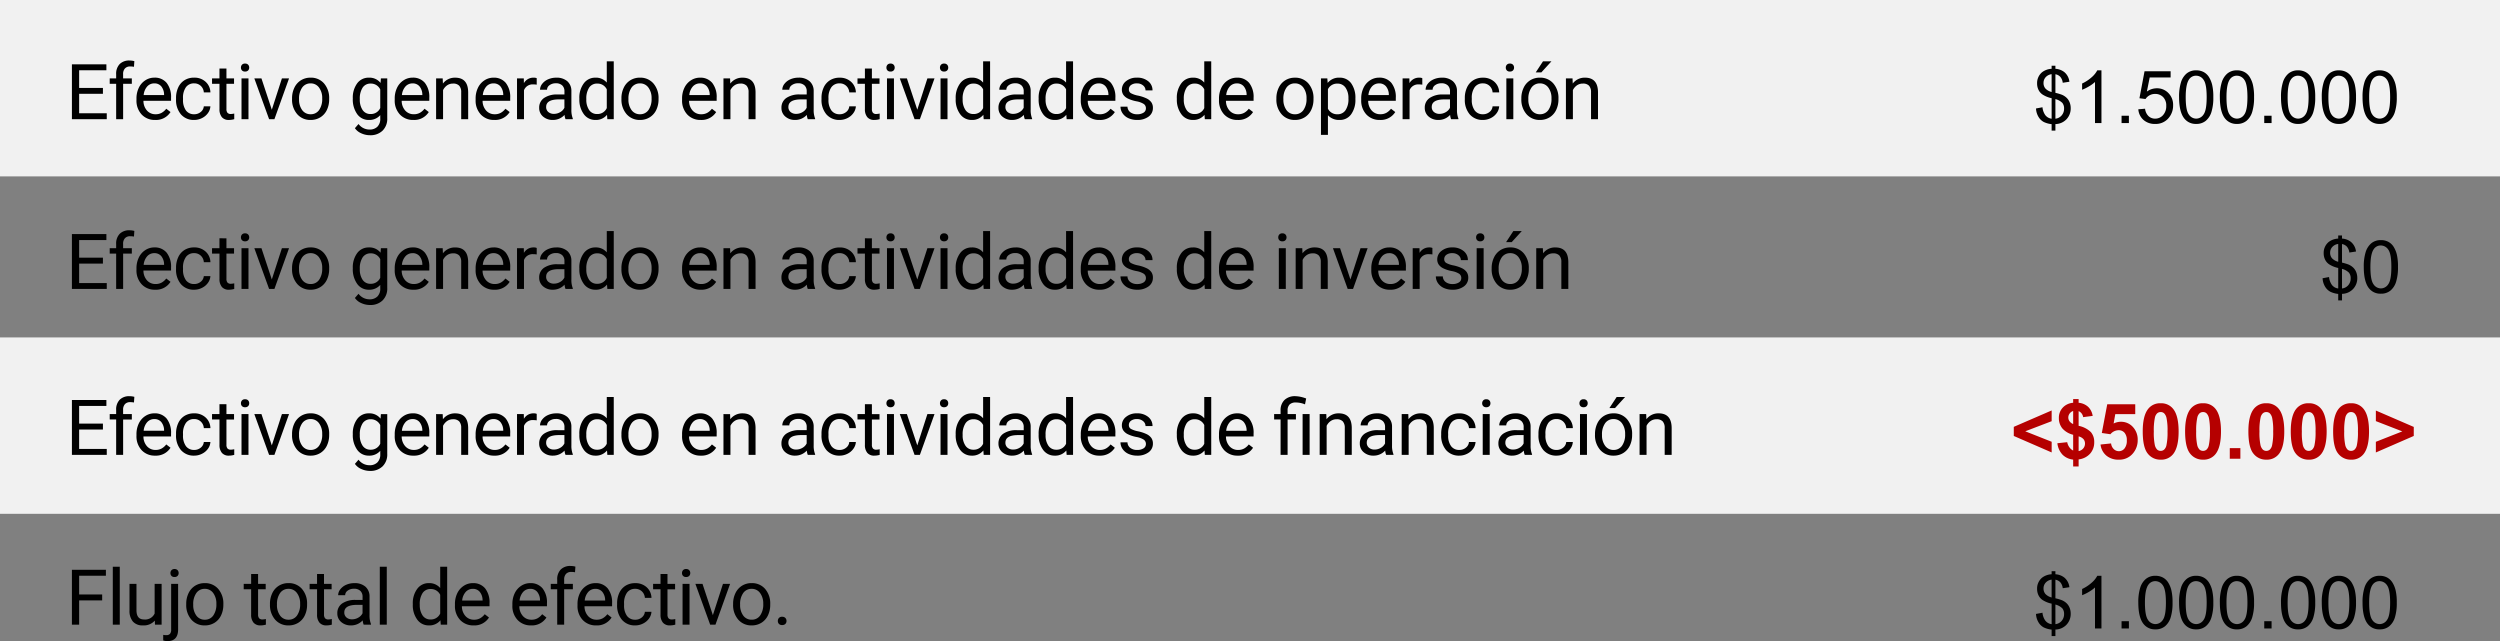 <svg xmlns="http://www.w3.org/2000/svg" width="647.926" height="166.155" viewBox="0 0 647.926 166.155"><rect x="0" y="0" width="647.926" height="166.155" fill="#808080" stroke="none"/><defs><style>.a{fill:#f1f1f1;}.b{fill:#b50000;}</style></defs><g transform="translate(-987.141 2165.222)"><path class="a" d="M0-89H647.926v45.713H0Z" transform="translate(987.141 -2076.222)"/><path class="a" d="M0-45H647.926V.713H0Z" transform="translate(987.141 -2032.771)"/><path d="M4.731,1.958V.288A6.166,6.166,0,0,1,2.7-.274a3.549,3.549,0,0,1-1.354-1.3,4.664,4.664,0,0,1-.663-2.2l1.679-.315a4.236,4.236,0,0,0,.687,1.976,2.436,2.436,0,0,0,1.688.993V-6.438a6.976,6.976,0,0,1-2.106-.8A3.085,3.085,0,0,1,1.4-8.47a3.669,3.669,0,0,1-.431-1.791,3.651,3.651,0,0,1,1.262-2.885,4.389,4.389,0,0,1,2.5-.909v-.8h.983v.8a4.123,4.123,0,0,1,2.31.854,3.794,3.794,0,0,1,1.317,2.5l-1.726.26A2.857,2.857,0,0,0,7-11.954a2.276,2.276,0,0,0-1.285-.691V-7.83a13.243,13.243,0,0,1,1.67.492A4.125,4.125,0,0,1,8.656-6.5a3.359,3.359,0,0,1,.756,1.169,4,4,0,0,1,.264,1.466,4.033,4.033,0,0,1-1.1,2.895A4.05,4.05,0,0,1,5.715.269V1.958Zm0-14.621a2.475,2.475,0,0,0-1.535.779,2.173,2.173,0,0,0-.561,1.494,2.161,2.161,0,0,0,.478,1.429,3.292,3.292,0,0,0,1.619.918ZM5.715-1.123a2.476,2.476,0,0,0,1.61-.844A2.616,2.616,0,0,0,7.96-3.757a2.241,2.241,0,0,0-.45-1.461,3.883,3.883,0,0,0-1.8-.988ZM17.646,0h-1.67V-10.641a8.631,8.631,0,0,1-1.582,1.15,11.213,11.213,0,0,1-1.758.863v-1.614a10.085,10.085,0,0,0,2.449-1.6,6.277,6.277,0,0,0,1.484-1.818h1.076Zm5.214,0V-1.9h1.9V0ZM27.2-3.562l1.753-.148a3.144,3.144,0,0,0,.9,1.925,2.456,2.456,0,0,0,1.712.645,2.666,2.666,0,0,0,2.041-.909,3.426,3.426,0,0,0,.835-2.412,3.1,3.1,0,0,0-.8-2.254,2.8,2.8,0,0,0-2.1-.826,2.912,2.912,0,0,0-1.457.366,2.828,2.828,0,0,0-1.021.951l-1.568-.2,1.317-6.986h6.763v1.6H30.151l-.733,3.655a4.426,4.426,0,0,1,2.57-.854,4.071,4.071,0,0,1,3.006,1.234,4.312,4.312,0,0,1,1.225,3.173,4.953,4.953,0,0,1-1.076,3.191A4.311,4.311,0,0,1,31.571.232,4.4,4.4,0,0,1,28.542-.807,4.055,4.055,0,0,1,27.2-3.562ZM37.768-6.708a12.446,12.446,0,0,1,.5-3.883,4.829,4.829,0,0,1,1.475-2.268,3.771,3.771,0,0,1,2.463-.8,4.019,4.019,0,0,1,1.92.441,3.671,3.671,0,0,1,1.364,1.271,6.819,6.819,0,0,1,.844,2.022,13.437,13.437,0,0,1,.306,3.215,12.48,12.48,0,0,1-.492,3.864,4.831,4.831,0,0,1-1.47,2.273,3.771,3.771,0,0,1-2.472.8,3.732,3.732,0,0,1-3.089-1.41Q37.768-2.876,37.768-6.708Zm1.716,0q0,3.349.784,4.458A2.31,2.31,0,0,0,42.2-1.141a2.308,2.308,0,0,0,1.934-1.113q.784-1.113.784-4.453,0-3.358-.784-4.462a2.327,2.327,0,0,0-1.953-1.1,2.14,2.14,0,0,0-1.837.974Q39.484-10.057,39.484-6.708Zm8.851,0a12.446,12.446,0,0,1,.5-3.883,4.829,4.829,0,0,1,1.475-2.268,3.771,3.771,0,0,1,2.463-.8,4.019,4.019,0,0,1,1.92.441,3.671,3.671,0,0,1,1.364,1.271A6.819,6.819,0,0,1,56.9-9.922,13.437,13.437,0,0,1,57.2-6.708a12.48,12.48,0,0,1-.492,3.864,4.831,4.831,0,0,1-1.47,2.273,3.771,3.771,0,0,1-2.472.8,3.732,3.732,0,0,1-3.089-1.41Q48.335-2.876,48.335-6.708Zm1.716,0q0,3.349.784,4.458A2.31,2.31,0,0,0,52.77-1.141,2.308,2.308,0,0,0,54.7-2.254q.784-1.113.784-4.453,0-3.358-.784-4.462a2.327,2.327,0,0,0-1.953-1.1,2.14,2.14,0,0,0-1.837.974Q50.051-10.057,50.051-6.708ZM59.839,0V-1.9h1.9V0Zm4.342-6.708a12.446,12.446,0,0,1,.5-3.883,4.829,4.829,0,0,1,1.475-2.268,3.771,3.771,0,0,1,2.463-.8,4.019,4.019,0,0,1,1.92.441A3.671,3.671,0,0,1,71.9-11.945a6.819,6.819,0,0,1,.844,2.022,13.437,13.437,0,0,1,.306,3.215,12.481,12.481,0,0,1-.492,3.864,4.831,4.831,0,0,1-1.47,2.273,3.771,3.771,0,0,1-2.472.8,3.732,3.732,0,0,1-3.089-1.41Q64.181-2.876,64.181-6.708Zm1.716,0q0,3.349.784,4.458a2.31,2.31,0,0,0,1.934,1.109A2.308,2.308,0,0,0,70.55-2.254q.784-1.113.784-4.453,0-3.358-.784-4.462a2.327,2.327,0,0,0-1.953-1.1,2.14,2.14,0,0,0-1.837.974Q65.9-10.057,65.9-6.708Zm8.851,0a12.446,12.446,0,0,1,.5-3.883,4.829,4.829,0,0,1,1.475-2.268,3.771,3.771,0,0,1,2.463-.8,4.019,4.019,0,0,1,1.92.441,3.671,3.671,0,0,1,1.364,1.271,6.819,6.819,0,0,1,.844,2.022,13.437,13.437,0,0,1,.306,3.215,12.481,12.481,0,0,1-.492,3.864,4.831,4.831,0,0,1-1.47,2.273,3.771,3.771,0,0,1-2.472.8,3.732,3.732,0,0,1-3.089-1.41Q74.748-2.876,74.748-6.708Zm1.716,0q0,3.349.784,4.458a2.31,2.31,0,0,0,1.934,1.109,2.308,2.308,0,0,0,1.934-1.113q.784-1.113.784-4.453,0-3.358-.784-4.462a2.327,2.327,0,0,0-1.953-1.1,2.14,2.14,0,0,0-1.837.974Q76.464-10.057,76.464-6.708Zm8.851,0a12.446,12.446,0,0,1,.5-3.883,4.829,4.829,0,0,1,1.475-2.268,3.771,3.771,0,0,1,2.463-.8,4.019,4.019,0,0,1,1.92.441,3.671,3.671,0,0,1,1.364,1.271,6.819,6.819,0,0,1,.844,2.022,13.437,13.437,0,0,1,.306,3.215,12.481,12.481,0,0,1-.492,3.864,4.831,4.831,0,0,1-1.47,2.273,3.771,3.771,0,0,1-2.472.8,3.732,3.732,0,0,1-3.089-1.41Q85.314-2.876,85.314-6.708Zm1.716,0q0,3.349.784,4.458a2.31,2.31,0,0,0,1.934,1.109,2.308,2.308,0,0,0,1.934-1.113q.784-1.113.784-4.453,0-3.358-.784-4.462a2.327,2.327,0,0,0-1.953-1.1,2.14,2.14,0,0,0-1.837.974Q87.031-10.057,87.031-6.708Z" transform="translate(1514.128 -2133.334)"/><path d="M10.01,1.958V.288A6.166,6.166,0,0,1,7.974-.274a3.549,3.549,0,0,1-1.354-1.3,4.664,4.664,0,0,1-.663-2.2l1.679-.315a4.236,4.236,0,0,0,.687,1.976,2.436,2.436,0,0,0,1.688.993V-6.438a6.976,6.976,0,0,1-2.106-.8A3.085,3.085,0,0,1,6.675-8.47a3.669,3.669,0,0,1-.431-1.791,3.651,3.651,0,0,1,1.262-2.885,4.389,4.389,0,0,1,2.5-.909v-.8h.983v.8a4.123,4.123,0,0,1,2.31.854,3.794,3.794,0,0,1,1.317,2.5l-1.726.26a2.857,2.857,0,0,0-.617-1.508,2.276,2.276,0,0,0-1.285-.691V-7.83a13.243,13.243,0,0,1,1.67.492,4.125,4.125,0,0,1,1.271.835,3.359,3.359,0,0,1,.756,1.169,4,4,0,0,1,.264,1.466,4.033,4.033,0,0,1-1.1,2.895A4.05,4.05,0,0,1,10.994.269V1.958Zm0-14.621a2.475,2.475,0,0,0-1.535.779,2.173,2.173,0,0,0-.561,1.494,2.161,2.161,0,0,0,.478,1.429,3.292,3.292,0,0,0,1.619.918Zm.983,11.541a2.476,2.476,0,0,0,1.61-.844,2.616,2.616,0,0,0,.635-1.791,2.241,2.241,0,0,0-.45-1.461,3.883,3.883,0,0,0-1.8-.988Zm5.641-5.585a12.446,12.446,0,0,1,.5-3.883,4.829,4.829,0,0,1,1.475-2.268,3.771,3.771,0,0,1,2.463-.8,4.019,4.019,0,0,1,1.92.441,3.671,3.671,0,0,1,1.364,1.271A6.819,6.819,0,0,1,25.2-9.922,13.437,13.437,0,0,1,25.5-6.708a12.481,12.481,0,0,1-.492,3.864,4.831,4.831,0,0,1-1.47,2.273,3.771,3.771,0,0,1-2.472.8,3.732,3.732,0,0,1-3.089-1.41Q16.634-2.876,16.634-6.708Zm1.716,0q0,3.349.784,4.458a2.31,2.31,0,0,0,1.934,1.109A2.308,2.308,0,0,0,23-2.254q.784-1.113.784-4.453,0-3.358-.784-4.462a2.327,2.327,0,0,0-1.953-1.1,2.14,2.14,0,0,0-1.837.974Q18.351-10.057,18.351-6.708Z" transform="translate(1583.128 -2089.334)"/><path d="M4.731,1.958V.288A6.166,6.166,0,0,1,2.7-.274a3.549,3.549,0,0,1-1.354-1.3,4.664,4.664,0,0,1-.663-2.2l1.679-.315a4.236,4.236,0,0,0,.687,1.976,2.436,2.436,0,0,0,1.688.993V-6.438a6.976,6.976,0,0,1-2.106-.8A3.085,3.085,0,0,1,1.4-8.47a3.669,3.669,0,0,1-.431-1.791,3.651,3.651,0,0,1,1.262-2.885,4.389,4.389,0,0,1,2.5-.909v-.8h.983v.8a4.123,4.123,0,0,1,2.31.854,3.794,3.794,0,0,1,1.317,2.5l-1.726.26A2.857,2.857,0,0,0,7-11.954a2.276,2.276,0,0,0-1.285-.691V-7.83a13.243,13.243,0,0,1,1.67.492A4.125,4.125,0,0,1,8.656-6.5a3.359,3.359,0,0,1,.756,1.169,4,4,0,0,1,.264,1.466,4.033,4.033,0,0,1-1.1,2.895A4.05,4.05,0,0,1,5.715.269V1.958Zm0-14.621a2.475,2.475,0,0,0-1.535.779,2.173,2.173,0,0,0-.561,1.494,2.161,2.161,0,0,0,.478,1.429,3.292,3.292,0,0,0,1.619.918ZM5.715-1.123a2.476,2.476,0,0,0,1.61-.844A2.616,2.616,0,0,0,7.96-3.757a2.241,2.241,0,0,0-.45-1.461,3.883,3.883,0,0,0-1.8-.988ZM17.646,0h-1.67V-10.641a8.631,8.631,0,0,1-1.582,1.15,11.213,11.213,0,0,1-1.758.863v-1.614a10.085,10.085,0,0,0,2.449-1.6,6.277,6.277,0,0,0,1.484-1.818h1.076Zm5.214,0V-1.9h1.9V0ZM27.2-6.708a12.446,12.446,0,0,1,.5-3.883,4.829,4.829,0,0,1,1.475-2.268,3.771,3.771,0,0,1,2.463-.8,4.019,4.019,0,0,1,1.92.441,3.671,3.671,0,0,1,1.364,1.271,6.819,6.819,0,0,1,.844,2.022,13.437,13.437,0,0,1,.306,3.215,12.48,12.48,0,0,1-.492,3.864,4.831,4.831,0,0,1-1.47,2.273,3.771,3.771,0,0,1-2.472.8,3.732,3.732,0,0,1-3.089-1.41Q27.2-2.876,27.2-6.708Zm1.716,0q0,3.349.784,4.458a2.31,2.31,0,0,0,1.934,1.109A2.308,2.308,0,0,0,33.57-2.254q.784-1.113.784-4.453,0-3.358-.784-4.462a2.327,2.327,0,0,0-1.953-1.1,2.14,2.14,0,0,0-1.837.974Q28.917-10.057,28.917-6.708Zm8.851,0a12.446,12.446,0,0,1,.5-3.883,4.829,4.829,0,0,1,1.475-2.268,3.771,3.771,0,0,1,2.463-.8,4.019,4.019,0,0,1,1.92.441,3.671,3.671,0,0,1,1.364,1.271,6.819,6.819,0,0,1,.844,2.022,13.437,13.437,0,0,1,.306,3.215,12.48,12.48,0,0,1-.492,3.864,4.831,4.831,0,0,1-1.47,2.273,3.771,3.771,0,0,1-2.472.8,3.732,3.732,0,0,1-3.089-1.41Q37.768-2.876,37.768-6.708Zm1.716,0q0,3.349.784,4.458A2.31,2.31,0,0,0,42.2-1.141a2.308,2.308,0,0,0,1.934-1.113q.784-1.113.784-4.453,0-3.358-.784-4.462a2.327,2.327,0,0,0-1.953-1.1,2.14,2.14,0,0,0-1.837.974Q39.484-10.057,39.484-6.708Zm8.851,0a12.446,12.446,0,0,1,.5-3.883,4.829,4.829,0,0,1,1.475-2.268,3.771,3.771,0,0,1,2.463-.8,4.019,4.019,0,0,1,1.92.441,3.671,3.671,0,0,1,1.364,1.271A6.819,6.819,0,0,1,56.9-9.922,13.437,13.437,0,0,1,57.2-6.708a12.48,12.48,0,0,1-.492,3.864,4.831,4.831,0,0,1-1.47,2.273,3.771,3.771,0,0,1-2.472.8,3.732,3.732,0,0,1-3.089-1.41Q48.335-2.876,48.335-6.708Zm1.716,0q0,3.349.784,4.458A2.31,2.31,0,0,0,52.77-1.141,2.308,2.308,0,0,0,54.7-2.254q.784-1.113.784-4.453,0-3.358-.784-4.462a2.327,2.327,0,0,0-1.953-1.1,2.14,2.14,0,0,0-1.837.974Q50.051-10.057,50.051-6.708ZM59.839,0V-1.9h1.9V0Zm4.342-6.708a12.446,12.446,0,0,1,.5-3.883,4.829,4.829,0,0,1,1.475-2.268,3.771,3.771,0,0,1,2.463-.8,4.019,4.019,0,0,1,1.92.441A3.671,3.671,0,0,1,71.9-11.945a6.819,6.819,0,0,1,.844,2.022,13.437,13.437,0,0,1,.306,3.215,12.481,12.481,0,0,1-.492,3.864,4.831,4.831,0,0,1-1.47,2.273,3.771,3.771,0,0,1-2.472.8,3.732,3.732,0,0,1-3.089-1.41Q64.181-2.876,64.181-6.708Zm1.716,0q0,3.349.784,4.458a2.31,2.31,0,0,0,1.934,1.109A2.308,2.308,0,0,0,70.55-2.254q.784-1.113.784-4.453,0-3.358-.784-4.462a2.327,2.327,0,0,0-1.953-1.1,2.14,2.14,0,0,0-1.837.974Q65.9-10.057,65.9-6.708Zm8.851,0a12.446,12.446,0,0,1,.5-3.883,4.829,4.829,0,0,1,1.475-2.268,3.771,3.771,0,0,1,2.463-.8,4.019,4.019,0,0,1,1.92.441,3.671,3.671,0,0,1,1.364,1.271,6.819,6.819,0,0,1,.844,2.022,13.437,13.437,0,0,1,.306,3.215,12.481,12.481,0,0,1-.492,3.864,4.831,4.831,0,0,1-1.47,2.273,3.771,3.771,0,0,1-2.472.8,3.732,3.732,0,0,1-3.089-1.41Q74.748-2.876,74.748-6.708Zm1.716,0q0,3.349.784,4.458a2.31,2.31,0,0,0,1.934,1.109,2.308,2.308,0,0,0,1.934-1.113q.784-1.113.784-4.453,0-3.358-.784-4.462a2.327,2.327,0,0,0-1.953-1.1,2.14,2.14,0,0,0-1.837.974Q76.464-10.057,76.464-6.708Zm8.851,0a12.446,12.446,0,0,1,.5-3.883,4.829,4.829,0,0,1,1.475-2.268,3.771,3.771,0,0,1,2.463-.8,4.019,4.019,0,0,1,1.92.441,3.671,3.671,0,0,1,1.364,1.271,6.819,6.819,0,0,1,.844,2.022,13.437,13.437,0,0,1,.306,3.215,12.481,12.481,0,0,1-.492,3.864,4.831,4.831,0,0,1-1.47,2.273,3.771,3.771,0,0,1-2.472.8,3.732,3.732,0,0,1-3.089-1.41Q85.314-2.876,85.314-6.708Zm1.716,0q0,3.349.784,4.458a2.31,2.31,0,0,0,1.934,1.109,2.308,2.308,0,0,0,1.934-1.113q.784-1.113.784-4.453,0-3.358-.784-4.462a2.327,2.327,0,0,0-1.953-1.1,2.14,2.14,0,0,0-1.837.974Q87.031-10.057,87.031-6.708Z" transform="translate(1514.128 -2002.334)"/><path class="b" d="M10.742-1.631.928-5.9V-8.262l9.814-4.248v2.783L3.9-7.109l6.846,2.715Zm5.573-.488V-6.211a5.384,5.384,0,0,1-2.808-1.655,4.151,4.151,0,0,1-.894-2.69,3.806,3.806,0,0,1,1.011-2.69,4.073,4.073,0,0,1,2.69-1.255v-.967h1.416v.967a4.19,4.19,0,0,1,2.471,1.06A4.086,4.086,0,0,1,21.374-11.1l-2.471.322a1.989,1.989,0,0,0-1.172-1.562v3.818A6.3,6.3,0,0,1,20.924-6.88a3.892,3.892,0,0,1,.85,2.593A4.339,4.339,0,0,1,20.7-1.309,4.7,4.7,0,0,1,17.731.176V2H16.315V.225a4.52,4.52,0,0,1-2.744-1.26,5.184,5.184,0,0,1-1.348-2.979l2.549-.273a3.249,3.249,0,0,0,.586,1.348A2.672,2.672,0,0,0,16.315-2.119Zm0-10.254a1.833,1.833,0,0,0-.918.664,1.717,1.717,0,0,0-.342,1.035,1.639,1.639,0,0,0,.313.962,2.168,2.168,0,0,0,.947.718ZM17.731-1.982a1.989,1.989,0,0,0,1.191-.679,1.91,1.91,0,0,0,.459-1.274A1.73,1.73,0,0,0,19-5.063a2.466,2.466,0,0,0-1.265-.728Zm5.68-1.7,2.734-.283a2.346,2.346,0,0,0,.693,1.47,1.881,1.881,0,0,0,1.328.542,1.844,1.844,0,0,0,1.455-.7,3.177,3.177,0,0,0,.6-2.1,2.883,2.883,0,0,0-.591-1.978,1.969,1.969,0,0,0-1.538-.659A2.8,2.8,0,0,0,25.97-6.348L23.743-6.67l1.406-7.451h7.256v2.568H27.23L26.8-9.121a4.149,4.149,0,0,1,1.875-.459,4.12,4.12,0,0,1,3.1,1.328A4.783,4.783,0,0,1,33.04-4.8,5.169,5.169,0,0,1,32.015-1.65,4.546,4.546,0,0,1,28.138.244,4.812,4.812,0,0,1,24.906-.82,4.384,4.384,0,0,1,23.411-3.682ZM38.994-14.375a3.912,3.912,0,0,1,3.252,1.484q1.4,1.758,1.4,5.83t-1.406,5.84A3.905,3.905,0,0,1,38.994.244a4.1,4.1,0,0,1-3.369-1.606Q34.346-2.969,34.346-7.09q0-4.043,1.406-5.82A3.905,3.905,0,0,1,38.994-14.375Zm0,2.275a1.371,1.371,0,0,0-.889.317,2.131,2.131,0,0,0-.605,1.138,15.692,15.692,0,0,0-.283,3.584A15.577,15.577,0,0,0,37.471-3.6a2.434,2.434,0,0,0,.64,1.255,1.365,1.365,0,0,0,.884.313,1.371,1.371,0,0,0,.889-.317,2.131,2.131,0,0,0,.605-1.138,15.554,15.554,0,0,0,.283-3.574,15.577,15.577,0,0,0-.254-3.462,2.468,2.468,0,0,0-.64-1.26A1.352,1.352,0,0,0,38.994-12.1Zm10.983-2.275a3.912,3.912,0,0,1,3.252,1.484q1.4,1.758,1.4,5.83t-1.406,5.84A3.905,3.905,0,0,1,49.977.244a4.1,4.1,0,0,1-3.369-1.606Q45.329-2.969,45.329-7.09q0-4.043,1.406-5.82A3.905,3.905,0,0,1,49.977-14.375Zm0,2.275a1.371,1.371,0,0,0-.889.317,2.131,2.131,0,0,0-.605,1.138A15.692,15.692,0,0,0,48.2-7.061,15.577,15.577,0,0,0,48.454-3.6a2.434,2.434,0,0,0,.64,1.255,1.365,1.365,0,0,0,.884.313,1.371,1.371,0,0,0,.889-.317,2.131,2.131,0,0,0,.605-1.138,15.554,15.554,0,0,0,.283-3.574,15.577,15.577,0,0,0-.254-3.462,2.468,2.468,0,0,0-.64-1.26A1.352,1.352,0,0,0,49.977-12.1ZM56.907,0V-2.744h2.744V0Zm9.469-14.375a3.912,3.912,0,0,1,3.252,1.484q1.4,1.758,1.4,5.83t-1.406,5.84A3.905,3.905,0,0,1,66.377.244a4.1,4.1,0,0,1-3.369-1.606Q61.728-2.969,61.728-7.09q0-4.043,1.406-5.82A3.905,3.905,0,0,1,66.377-14.375Zm0,2.275a1.371,1.371,0,0,0-.889.317,2.131,2.131,0,0,0-.605,1.138A15.692,15.692,0,0,0,64.6-7.061,15.577,15.577,0,0,0,64.853-3.6a2.434,2.434,0,0,0,.64,1.255,1.365,1.365,0,0,0,.884.313,1.371,1.371,0,0,0,.889-.317,2.131,2.131,0,0,0,.605-1.138,15.553,15.553,0,0,0,.283-3.574,15.577,15.577,0,0,0-.254-3.462,2.468,2.468,0,0,0-.64-1.26A1.352,1.352,0,0,0,66.377-12.1ZM77.36-14.375a3.912,3.912,0,0,1,3.252,1.484q1.4,1.758,1.4,5.83T80.6-1.221A3.905,3.905,0,0,1,77.36.244a4.1,4.1,0,0,1-3.369-1.606Q72.711-2.969,72.711-7.09q0-4.043,1.406-5.82A3.905,3.905,0,0,1,77.36-14.375Zm0,2.275a1.371,1.371,0,0,0-.889.317,2.131,2.131,0,0,0-.605,1.138,15.692,15.692,0,0,0-.283,3.584A15.577,15.577,0,0,0,75.836-3.6a2.434,2.434,0,0,0,.64,1.255,1.365,1.365,0,0,0,.884.313,1.371,1.371,0,0,0,.889-.317,2.131,2.131,0,0,0,.605-1.138,15.553,15.553,0,0,0,.283-3.574,15.577,15.577,0,0,0-.254-3.462,2.468,2.468,0,0,0-.64-1.26A1.352,1.352,0,0,0,77.36-12.1Zm10.983-2.275a3.912,3.912,0,0,1,3.252,1.484q1.4,1.758,1.4,5.83t-1.406,5.84A3.905,3.905,0,0,1,88.343.244a4.1,4.1,0,0,1-3.369-1.606Q83.694-2.969,83.694-7.09q0-4.043,1.406-5.82A3.905,3.905,0,0,1,88.343-14.375Zm0,2.275a1.371,1.371,0,0,0-.889.317,2.131,2.131,0,0,0-.605,1.138,15.692,15.692,0,0,0-.283,3.584A15.577,15.577,0,0,0,86.819-3.6a2.434,2.434,0,0,0,.64,1.255,1.365,1.365,0,0,0,.884.313,1.371,1.371,0,0,0,.889-.317,2.131,2.131,0,0,0,.605-1.138,15.553,15.553,0,0,0,.283-3.574,15.577,15.577,0,0,0-.254-3.462,2.468,2.468,0,0,0-.64-1.26A1.352,1.352,0,0,0,88.343-12.1ZM94.765-1.621V-4.385l6.855-2.7L94.765-9.746V-12.49l9.824,4.248V-5.9Z" transform="translate(1508.128 -2046.334)"/><path d="M9.688-6.572H3.525v5.039h7.158V0H1.65V-14.219h8.936v1.543H3.525v4.57H9.688ZM13.117,0V-9.17h-1.67v-1.4h1.67V-11.65a3.6,3.6,0,0,1,.908-2.627,3.431,3.431,0,0,1,2.568-.928,4.741,4.741,0,0,1,1.24.166l-.1,1.465a5.189,5.189,0,0,0-.977-.088,1.766,1.766,0,0,0-1.357.513,2.075,2.075,0,0,0-.479,1.47v1.113H17.18v1.4H14.924V0ZM23.227.2a4.617,4.617,0,0,1-3.5-1.411A5.237,5.237,0,0,1,18.383-4.99v-.332a6.341,6.341,0,0,1,.6-2.808,4.685,4.685,0,0,1,1.68-1.934,4.223,4.223,0,0,1,2.339-.7,3.957,3.957,0,0,1,3.2,1.357,5.877,5.877,0,0,1,1.143,3.887v.752H20.19A3.756,3.756,0,0,0,21.1-2.241a2.87,2.87,0,0,0,2.222.962,3.147,3.147,0,0,0,1.621-.391,4.073,4.073,0,0,0,1.162-1.035l1.1.859A4.437,4.437,0,0,1,23.227.2ZM23-9.277a2.41,2.41,0,0,0-1.836.8,3.868,3.868,0,0,0-.918,2.231h5.293v-.137A3.441,3.441,0,0,0,24.8-8.521,2.269,2.269,0,0,0,23-9.277Zm10.344,8a2.6,2.6,0,0,0,1.689-.586,2.061,2.061,0,0,0,.8-1.465h1.709A3.276,3.276,0,0,1,36.92-1.6,4.116,4.116,0,0,1,35.382-.293,4.438,4.438,0,0,1,33.346.2a4.353,4.353,0,0,1-3.433-1.44,5.737,5.737,0,0,1-1.274-3.94v-.3a6.361,6.361,0,0,1,.566-2.744A4.314,4.314,0,0,1,30.831-10.1a4.619,4.619,0,0,1,2.5-.664A4.238,4.238,0,0,1,36.29-9.7a3.8,3.8,0,0,1,1.255,2.764H35.836a2.49,2.49,0,0,0-.776-1.685,2.415,2.415,0,0,0-1.724-.659,2.529,2.529,0,0,0-2.134.991,4.655,4.655,0,0,0-.757,2.866v.342A4.562,4.562,0,0,0,31.2-2.266,2.541,2.541,0,0,0,33.346-1.279ZM41.7-13.125v2.559H43.67v1.4H41.7v6.553a1.464,1.464,0,0,0,.264.952,1.11,1.11,0,0,0,.9.317,4.374,4.374,0,0,0,.859-.117V0a5.238,5.238,0,0,1-1.387.2,2.25,2.25,0,0,1-1.826-.732,3.147,3.147,0,0,1-.615-2.08V-9.17H37.967v-1.4h1.924v-2.559ZM47.412,0H45.606V-10.566h1.807ZM45.459-13.369a1.078,1.078,0,0,1,.269-.742,1.008,1.008,0,0,1,.8-.3,1.024,1.024,0,0,1,.8.3,1.067,1.067,0,0,1,.273.742,1.032,1.032,0,0,1-.273.732,1.043,1.043,0,0,1-.8.293,1.026,1.026,0,0,1-.8-.293A1.043,1.043,0,0,1,45.459-13.369Zm8,10.918,2.617-8.115h1.846L54.133,0H52.756L48.928-10.566h1.846Zm5.246-2.93a6.241,6.241,0,0,1,.61-2.793,4.553,4.553,0,0,1,1.7-1.914,4.626,4.626,0,0,1,2.485-.674,4.456,4.456,0,0,1,3.491,1.494,5.748,5.748,0,0,1,1.333,3.975v.127A6.3,6.3,0,0,1,67.734-2.4,4.486,4.486,0,0,1,66.044-.488,4.679,4.679,0,0,1,63.52.2,4.445,4.445,0,0,1,60.039-1.3a5.719,5.719,0,0,1-1.333-3.955Zm1.816.215a4.52,4.52,0,0,0,.815,2.822A2.61,2.61,0,0,0,63.52-1.279a2.594,2.594,0,0,0,2.188-1.079,4.943,4.943,0,0,0,.811-3.022A4.513,4.513,0,0,0,65.693-8.2,2.623,2.623,0,0,0,63.5-9.277a2.594,2.594,0,0,0-2.158,1.064A4.906,4.906,0,0,0,60.522-5.166Zm13.93-.205A6.21,6.21,0,0,1,75.594-9.3a3.654,3.654,0,0,1,3.027-1.46,3.635,3.635,0,0,1,3.018,1.367l.088-1.172h1.65V-.254a4.3,4.3,0,0,1-1.216,3.232A4.487,4.487,0,0,1,78.9,4.16a5.435,5.435,0,0,1-2.236-.488,3.85,3.85,0,0,1-1.67-1.338l.938-1.084a3.533,3.533,0,0,0,2.842,1.436,2.768,2.768,0,0,0,2.056-.742,2.837,2.837,0,0,0,.737-2.09v-.908A3.713,3.713,0,0,1,78.6.2a3.609,3.609,0,0,1-3-1.494A6.529,6.529,0,0,1,74.452-5.371Zm1.816.205A4.738,4.738,0,0,0,77-2.358a2.38,2.38,0,0,0,2.051,1.021,2.646,2.646,0,0,0,2.51-1.553V-7.715a2.677,2.677,0,0,0-2.49-1.514A2.4,2.4,0,0,0,77.01-8.2,5.16,5.16,0,0,0,76.268-5.166ZM90.157.2a4.617,4.617,0,0,1-3.5-1.411A5.237,5.237,0,0,1,85.313-4.99v-.332a6.341,6.341,0,0,1,.6-2.808,4.685,4.685,0,0,1,1.68-1.934,4.223,4.223,0,0,1,2.339-.7,3.957,3.957,0,0,1,3.2,1.357,5.877,5.877,0,0,1,1.143,3.887v.752H87.12a3.756,3.756,0,0,0,.913,2.524,2.87,2.87,0,0,0,2.222.962,3.147,3.147,0,0,0,1.621-.391,4.073,4.073,0,0,0,1.162-1.035l1.1.859A4.437,4.437,0,0,1,90.157.2Zm-.225-9.473a2.41,2.41,0,0,0-1.836.8,3.869,3.869,0,0,0-.918,2.231h5.293v-.137a3.441,3.441,0,0,0-.742-2.134A2.269,2.269,0,0,0,89.932-9.277Zm7.815-1.289.059,1.328a3.85,3.85,0,0,1,3.164-1.523q3.35,0,3.379,3.779V0h-1.807V-6.992a2.432,2.432,0,0,0-.522-1.689,2.094,2.094,0,0,0-1.6-.547,2.607,2.607,0,0,0-1.543.469,3.183,3.183,0,0,0-1.035,1.23V0H96.038V-10.566ZM111.128.2a4.617,4.617,0,0,1-3.5-1.411,5.237,5.237,0,0,1-1.348-3.774v-.332a6.341,6.341,0,0,1,.6-2.808,4.685,4.685,0,0,1,1.68-1.934,4.223,4.223,0,0,1,2.339-.7,3.957,3.957,0,0,1,3.2,1.357,5.877,5.877,0,0,1,1.143,3.887v.752h-7.158A3.756,3.756,0,0,0,109-2.241a2.87,2.87,0,0,0,2.222.962,3.147,3.147,0,0,0,1.621-.391,4.073,4.073,0,0,0,1.162-1.035l1.1.859A4.437,4.437,0,0,1,111.128.2ZM110.9-9.277a2.41,2.41,0,0,0-1.836.8,3.869,3.869,0,0,0-.918,2.231h5.293v-.137a3.441,3.441,0,0,0-.742-2.134A2.269,2.269,0,0,0,110.9-9.277Zm11.213.332a5.414,5.414,0,0,0-.889-.068A2.381,2.381,0,0,0,118.815-7.5V0h-1.807V-10.566h1.758l.029,1.221a2.813,2.813,0,0,1,2.52-1.416,1.846,1.846,0,0,1,.8.137ZM129.579,0a3.8,3.8,0,0,1-.254-1.113A4.031,4.031,0,0,1,126.317.2a3.73,3.73,0,0,1-2.563-.884,2.859,2.859,0,0,1-1-2.241,2.987,2.987,0,0,1,1.255-2.563,5.916,5.916,0,0,1,3.53-.913H129.3v-.83a2.029,2.029,0,0,0-.566-1.509,2.276,2.276,0,0,0-1.67-.562,2.634,2.634,0,0,0-1.621.488,1.439,1.439,0,0,0-.654,1.182h-1.816a2.493,2.493,0,0,1,.562-1.528,3.832,3.832,0,0,1,1.523-1.167,5.125,5.125,0,0,1,2.114-.43,4.177,4.177,0,0,1,2.861.913A3.294,3.294,0,0,1,131.1-7.334v4.863a5.946,5.946,0,0,0,.371,2.314V0Zm-3-1.377a3.175,3.175,0,0,0,1.611-.439,2.658,2.658,0,0,0,1.1-1.143V-5.127H127.88q-3.32,0-3.32,1.943a1.645,1.645,0,0,0,.566,1.328A2.177,2.177,0,0,0,126.581-1.377Zm6.584-3.994a6.19,6.19,0,0,1,1.152-3.911,3.644,3.644,0,0,1,3.018-1.479,3.665,3.665,0,0,1,2.939,1.27V-15h1.807V0h-1.66l-.088-1.133A3.679,3.679,0,0,1,137.316.2a3.609,3.609,0,0,1-2.993-1.5,6.26,6.26,0,0,1-1.157-3.926Zm1.807.205a4.687,4.687,0,0,0,.742,2.813,2.4,2.4,0,0,0,2.051,1.016,2.636,2.636,0,0,0,2.51-1.543V-7.734a2.656,2.656,0,0,0-2.49-1.494,2.411,2.411,0,0,0-2.07,1.025A5.16,5.16,0,0,0,134.972-5.166Zm9.1-.215a6.241,6.241,0,0,1,.61-2.793,4.553,4.553,0,0,1,1.7-1.914,4.626,4.626,0,0,1,2.485-.674,4.456,4.456,0,0,1,3.491,1.494,5.748,5.748,0,0,1,1.333,3.975v.127A6.3,6.3,0,0,1,153.1-2.4a4.486,4.486,0,0,1-1.689,1.909A4.679,4.679,0,0,1,148.89.2,4.445,4.445,0,0,1,145.408-1.3a5.719,5.719,0,0,1-1.333-3.955Zm1.816.215a4.52,4.52,0,0,0,.815,2.822,2.61,2.61,0,0,0,2.183,1.064,2.594,2.594,0,0,0,2.188-1.079,4.943,4.943,0,0,0,.811-3.022,4.513,4.513,0,0,0-.825-2.817,2.623,2.623,0,0,0-2.192-1.079,2.594,2.594,0,0,0-2.158,1.064A4.906,4.906,0,0,0,145.892-5.166ZM164.636.2a4.617,4.617,0,0,1-3.5-1.411,5.237,5.237,0,0,1-1.348-3.774v-.332a6.341,6.341,0,0,1,.6-2.808,4.685,4.685,0,0,1,1.68-1.934,4.223,4.223,0,0,1,2.339-.7,3.957,3.957,0,0,1,3.2,1.357,5.877,5.877,0,0,1,1.143,3.887v.752H161.6a3.756,3.756,0,0,0,.913,2.524,2.87,2.87,0,0,0,2.222.962,3.147,3.147,0,0,0,1.621-.391,4.073,4.073,0,0,0,1.162-1.035l1.1.859A4.437,4.437,0,0,1,164.636.2Zm-.225-9.473a2.41,2.41,0,0,0-1.836.8,3.868,3.868,0,0,0-.918,2.231h5.293v-.137a3.441,3.441,0,0,0-.742-2.134A2.269,2.269,0,0,0,164.412-9.277Zm7.815-1.289.059,1.328a3.851,3.851,0,0,1,3.164-1.523q3.35,0,3.379,3.779V0h-1.807V-6.992a2.433,2.433,0,0,0-.522-1.689,2.094,2.094,0,0,0-1.6-.547,2.607,2.607,0,0,0-1.543.469,3.183,3.183,0,0,0-1.035,1.23V0h-1.807V-10.566ZM192.367,0a3.8,3.8,0,0,1-.254-1.113A4.031,4.031,0,0,1,189.105.2a3.73,3.73,0,0,1-2.563-.884,2.859,2.859,0,0,1-1-2.241A2.987,2.987,0,0,1,186.8-5.493a5.916,5.916,0,0,1,3.53-.913h1.758v-.83a2.029,2.029,0,0,0-.566-1.509,2.276,2.276,0,0,0-1.67-.562,2.634,2.634,0,0,0-1.621.488,1.439,1.439,0,0,0-.654,1.182h-1.816a2.493,2.493,0,0,1,.562-1.528,3.832,3.832,0,0,1,1.523-1.167,5.125,5.125,0,0,1,2.114-.43,4.177,4.177,0,0,1,2.861.913,3.294,3.294,0,0,1,1.074,2.515v4.863a5.946,5.946,0,0,0,.371,2.314V0Zm-3-1.377a3.175,3.175,0,0,0,1.611-.439,2.658,2.658,0,0,0,1.1-1.143V-5.127h-1.416q-3.32,0-3.32,1.943a1.645,1.645,0,0,0,.566,1.328A2.177,2.177,0,0,0,189.369-1.377Zm11.262.1a2.6,2.6,0,0,0,1.689-.586,2.061,2.061,0,0,0,.8-1.465h1.709A3.276,3.276,0,0,1,204.2-1.6a4.116,4.116,0,0,1-1.538,1.309A4.438,4.438,0,0,1,200.631.2a4.353,4.353,0,0,1-3.433-1.44,5.737,5.737,0,0,1-1.274-3.94v-.3a6.361,6.361,0,0,1,.566-2.744,4.314,4.314,0,0,1,1.626-1.865,4.619,4.619,0,0,1,2.5-.664A4.238,4.238,0,0,1,203.575-9.7a3.8,3.8,0,0,1,1.255,2.764h-1.709a2.49,2.49,0,0,0-.776-1.685,2.415,2.415,0,0,0-1.724-.659,2.529,2.529,0,0,0-2.134.991,4.655,4.655,0,0,0-.757,2.866v.342a4.562,4.562,0,0,0,.752,2.813A2.541,2.541,0,0,0,200.631-1.279Zm8.352-11.846v2.559h1.973v1.4h-1.973v6.553a1.464,1.464,0,0,0,.264.952,1.11,1.11,0,0,0,.9.317A4.374,4.374,0,0,0,211-1.465V0a5.238,5.238,0,0,1-1.387.2,2.25,2.25,0,0,1-1.826-.732,3.147,3.147,0,0,1-.615-2.08V-9.17h-1.924v-1.4h1.924v-2.559ZM214.7,0h-1.807V-10.566H214.7Zm-1.953-13.369a1.078,1.078,0,0,1,.269-.742,1.008,1.008,0,0,1,.8-.3,1.024,1.024,0,0,1,.8.3,1.067,1.067,0,0,1,.273.742,1.032,1.032,0,0,1-.273.732,1.043,1.043,0,0,1-.8.293,1.026,1.026,0,0,1-.8-.293A1.043,1.043,0,0,1,212.744-13.369Zm8,10.918,2.617-8.115h1.846L221.418,0h-1.377l-3.828-10.566h1.846ZM228.578,0h-1.807V-10.566h1.807Zm-1.953-13.369a1.078,1.078,0,0,1,.269-.742,1.008,1.008,0,0,1,.8-.3,1.024,1.024,0,0,1,.8.3,1.067,1.067,0,0,1,.273.742,1.032,1.032,0,0,1-.273.732,1.043,1.043,0,0,1-.8.293,1.026,1.026,0,0,1-.8-.293A1.043,1.043,0,0,1,226.625-13.369Zm4.074,8a6.19,6.19,0,0,1,1.152-3.911,3.644,3.644,0,0,1,3.018-1.479,3.665,3.665,0,0,1,2.939,1.27V-15h1.807V0h-1.66l-.088-1.133A3.679,3.679,0,0,1,234.85.2a3.609,3.609,0,0,1-2.993-1.5A6.26,6.26,0,0,1,230.7-5.234Zm1.807.205a4.687,4.687,0,0,0,.742,2.813A2.4,2.4,0,0,0,235.3-1.338a2.636,2.636,0,0,0,2.51-1.543V-7.734a2.656,2.656,0,0,0-2.49-1.494,2.411,2.411,0,0,0-2.07,1.025A5.16,5.16,0,0,0,232.506-5.166ZM248.612,0a3.8,3.8,0,0,1-.254-1.113A4.031,4.031,0,0,1,245.35.2a3.73,3.73,0,0,1-2.563-.884,2.859,2.859,0,0,1-1-2.241,2.987,2.987,0,0,1,1.255-2.563,5.916,5.916,0,0,1,3.53-.913h1.758v-.83a2.029,2.029,0,0,0-.566-1.509,2.276,2.276,0,0,0-1.67-.562,2.634,2.634,0,0,0-1.621.488,1.439,1.439,0,0,0-.654,1.182H242a2.493,2.493,0,0,1,.562-1.528,3.832,3.832,0,0,1,1.523-1.167,5.125,5.125,0,0,1,2.114-.43,4.177,4.177,0,0,1,2.861.913,3.294,3.294,0,0,1,1.074,2.515v4.863a5.946,5.946,0,0,0,.371,2.314V0Zm-3-1.377a3.175,3.175,0,0,0,1.611-.439,2.658,2.658,0,0,0,1.1-1.143V-5.127h-1.416q-3.32,0-3.32,1.943a1.645,1.645,0,0,0,.566,1.328A2.177,2.177,0,0,0,245.614-1.377ZM252.2-5.371a6.19,6.19,0,0,1,1.152-3.911,3.644,3.644,0,0,1,3.018-1.479,3.665,3.665,0,0,1,2.939,1.27V-15h1.807V0h-1.66l-.088-1.133A3.679,3.679,0,0,1,256.348.2a3.609,3.609,0,0,1-2.993-1.5A6.26,6.26,0,0,1,252.2-5.234ZM254-5.166a4.687,4.687,0,0,0,.742,2.813A2.4,2.4,0,0,0,256.8-1.338a2.636,2.636,0,0,0,2.51-1.543V-7.734a2.656,2.656,0,0,0-2.49-1.494,2.411,2.411,0,0,0-2.07,1.025A5.16,5.16,0,0,0,254-5.166ZM267.971.2a4.617,4.617,0,0,1-3.5-1.411,5.237,5.237,0,0,1-1.348-3.774v-.332a6.341,6.341,0,0,1,.6-2.808,4.685,4.685,0,0,1,1.68-1.934,4.223,4.223,0,0,1,2.339-.7,3.957,3.957,0,0,1,3.2,1.357,5.877,5.877,0,0,1,1.143,3.887v.752h-7.158a3.756,3.756,0,0,0,.913,2.524,2.87,2.87,0,0,0,2.222.962,3.147,3.147,0,0,0,1.621-.391,4.073,4.073,0,0,0,1.162-1.035l1.1.859A4.437,4.437,0,0,1,267.971.2Zm-.225-9.473a2.41,2.41,0,0,0-1.836.8,3.869,3.869,0,0,0-.918,2.231h5.293v-.137a3.441,3.441,0,0,0-.742-2.134A2.269,2.269,0,0,0,267.746-9.277ZM280-2.8a1.33,1.33,0,0,0-.552-1.138,5.311,5.311,0,0,0-1.924-.7,9.1,9.1,0,0,1-2.178-.7,3.1,3.1,0,0,1-1.191-.977,2.336,2.336,0,0,1-.386-1.348,2.741,2.741,0,0,1,1.1-2.2,4.291,4.291,0,0,1,2.808-.9,4.415,4.415,0,0,1,2.915.928,2.947,2.947,0,0,1,1.118,2.373H279.9a1.631,1.631,0,0,0-.63-1.279,2.36,2.36,0,0,0-1.587-.537,2.47,2.47,0,0,0-1.543.43,1.353,1.353,0,0,0-.557,1.123,1.1,1.1,0,0,0,.518.986,6.368,6.368,0,0,0,1.87.635,9.744,9.744,0,0,1,2.192.723,3.2,3.2,0,0,1,1.245,1.011,2.485,2.485,0,0,1,.405,1.44,2.7,2.7,0,0,1-1.133,2.271A4.752,4.752,0,0,1,277.739.2a5.321,5.321,0,0,1-2.246-.449,3.653,3.653,0,0,1-1.528-1.255,3.025,3.025,0,0,1-.552-1.743h1.807a1.87,1.87,0,0,0,.728,1.44,2.822,2.822,0,0,0,1.792.532,2.914,2.914,0,0,0,1.646-.415A1.275,1.275,0,0,0,280-2.8Zm8.012-2.568a6.19,6.19,0,0,1,1.152-3.911,3.644,3.644,0,0,1,3.018-1.479,3.665,3.665,0,0,1,2.939,1.27V-15h1.807V0h-1.66l-.088-1.133A3.679,3.679,0,0,1,292.167.2a3.609,3.609,0,0,1-2.993-1.5,6.26,6.26,0,0,1-1.157-3.926Zm1.807.205a4.687,4.687,0,0,0,.742,2.813,2.4,2.4,0,0,0,2.051,1.016,2.636,2.636,0,0,0,2.51-1.543V-7.734a2.656,2.656,0,0,0-2.49-1.494,2.411,2.411,0,0,0-2.07,1.025A5.16,5.16,0,0,0,289.823-5.166ZM303.79.2a4.617,4.617,0,0,1-3.5-1.411,5.237,5.237,0,0,1-1.348-3.774v-.332a6.341,6.341,0,0,1,.6-2.808,4.685,4.685,0,0,1,1.68-1.934,4.223,4.223,0,0,1,2.339-.7,3.957,3.957,0,0,1,3.2,1.357,5.877,5.877,0,0,1,1.143,3.887v.752h-7.158a3.756,3.756,0,0,0,.913,2.524,2.87,2.87,0,0,0,2.222.962,3.147,3.147,0,0,0,1.621-.391,4.073,4.073,0,0,0,1.162-1.035l1.1.859A4.437,4.437,0,0,1,303.79.2Zm-.225-9.473a2.41,2.41,0,0,0-1.836.8,3.869,3.869,0,0,0-.918,2.231H306.1v-.137a3.441,3.441,0,0,0-.742-2.134A2.269,2.269,0,0,0,303.565-9.277Zm10.248,3.9a6.241,6.241,0,0,1,.61-2.793,4.553,4.553,0,0,1,1.7-1.914,4.626,4.626,0,0,1,2.485-.674A4.456,4.456,0,0,1,322.1-9.268a5.748,5.748,0,0,1,1.333,3.975v.127a6.3,6.3,0,0,1-.591,2.769,4.486,4.486,0,0,1-1.689,1.909A4.679,4.679,0,0,1,318.628.2,4.445,4.445,0,0,1,315.146-1.3a5.719,5.719,0,0,1-1.333-3.955Zm1.816.215a4.52,4.52,0,0,0,.815,2.822,2.61,2.61,0,0,0,2.183,1.064,2.594,2.594,0,0,0,2.188-1.079,4.943,4.943,0,0,0,.811-3.022A4.512,4.512,0,0,0,320.8-8.2a2.623,2.623,0,0,0-2.192-1.079,2.594,2.594,0,0,0-2.158,1.064A4.906,4.906,0,0,0,315.63-5.166Zm18.664,0a6.327,6.327,0,0,1-1.1,3.887A3.537,3.537,0,0,1,330.2.2a3.875,3.875,0,0,1-3.027-1.221V4.063h-1.807V-10.566h1.65l.088,1.172a3.722,3.722,0,0,1,3.066-1.367,3.6,3.6,0,0,1,3.013,1.436,6.4,6.4,0,0,1,1.108,3.994Zm-1.807-.205a4.669,4.669,0,0,0-.762-2.822,2.454,2.454,0,0,0-2.09-1.035,2.656,2.656,0,0,0-2.461,1.455v5.049a2.661,2.661,0,0,0,2.48,1.445,2.442,2.442,0,0,0,2.065-1.03A5.1,5.1,0,0,0,332.487-5.371ZM340.644.2a4.617,4.617,0,0,1-3.5-1.411A5.237,5.237,0,0,1,335.8-4.99v-.332a6.341,6.341,0,0,1,.6-2.808,4.685,4.685,0,0,1,1.68-1.934,4.223,4.223,0,0,1,2.339-.7,3.957,3.957,0,0,1,3.2,1.357,5.877,5.877,0,0,1,1.143,3.887v.752h-7.158a3.756,3.756,0,0,0,.913,2.524,2.87,2.87,0,0,0,2.222.962,3.147,3.147,0,0,0,1.621-.391,4.073,4.073,0,0,0,1.162-1.035l1.1.859A4.437,4.437,0,0,1,340.644.2Zm-.225-9.473a2.41,2.41,0,0,0-1.836.8,3.869,3.869,0,0,0-.918,2.231h5.293v-.137a3.441,3.441,0,0,0-.742-2.134A2.269,2.269,0,0,0,340.419-9.277Zm11.213.332a5.414,5.414,0,0,0-.889-.068A2.381,2.381,0,0,0,348.331-7.5V0h-1.807V-10.566h1.758l.029,1.221a2.813,2.813,0,0,1,2.52-1.416,1.846,1.846,0,0,1,.8.137ZM359.095,0a3.8,3.8,0,0,1-.254-1.113A4.031,4.031,0,0,1,355.833.2a3.73,3.73,0,0,1-2.563-.884,2.859,2.859,0,0,1-1-2.241,2.987,2.987,0,0,1,1.255-2.563,5.916,5.916,0,0,1,3.53-.913h1.758v-.83a2.029,2.029,0,0,0-.566-1.509,2.276,2.276,0,0,0-1.67-.562,2.634,2.634,0,0,0-1.621.488,1.439,1.439,0,0,0-.654,1.182h-1.816a2.493,2.493,0,0,1,.562-1.528,3.833,3.833,0,0,1,1.523-1.167,5.125,5.125,0,0,1,2.114-.43,4.177,4.177,0,0,1,2.861.913,3.294,3.294,0,0,1,1.074,2.515v4.863a5.946,5.946,0,0,0,.371,2.314V0Zm-3-1.377a3.175,3.175,0,0,0,1.611-.439,2.658,2.658,0,0,0,1.1-1.143V-5.127H357.4q-3.32,0-3.32,1.943a1.645,1.645,0,0,0,.566,1.328A2.177,2.177,0,0,0,356.1-1.377Zm11.262.1a2.6,2.6,0,0,0,1.689-.586,2.061,2.061,0,0,0,.8-1.465h1.709a3.276,3.276,0,0,1-.625,1.729,4.117,4.117,0,0,1-1.538,1.309A4.438,4.438,0,0,1,367.359.2a4.353,4.353,0,0,1-3.433-1.44,5.737,5.737,0,0,1-1.274-3.94v-.3a6.362,6.362,0,0,1,.566-2.744,4.314,4.314,0,0,1,1.626-1.865,4.619,4.619,0,0,1,2.5-.664A4.238,4.238,0,0,1,370.3-9.7a3.8,3.8,0,0,1,1.255,2.764h-1.709a2.49,2.49,0,0,0-.776-1.685,2.415,2.415,0,0,0-1.724-.659,2.529,2.529,0,0,0-2.134.991,4.655,4.655,0,0,0-.757,2.866v.342a4.562,4.562,0,0,0,.752,2.813A2.541,2.541,0,0,0,367.359-1.279ZM375.222,0h-1.807V-10.566h1.807Zm-1.953-13.369a1.078,1.078,0,0,1,.269-.742,1.008,1.008,0,0,1,.8-.3,1.024,1.024,0,0,1,.8.3,1.067,1.067,0,0,1,.273.742,1.032,1.032,0,0,1-.273.732,1.043,1.043,0,0,1-.8.293,1.026,1.026,0,0,1-.8-.293A1.043,1.043,0,0,1,373.269-13.369ZM377.3-5.381a6.241,6.241,0,0,1,.61-2.793,4.553,4.553,0,0,1,1.7-1.914,4.626,4.626,0,0,1,2.485-.674,4.456,4.456,0,0,1,3.491,1.494,5.748,5.748,0,0,1,1.333,3.975v.127a6.3,6.3,0,0,1-.591,2.769,4.486,4.486,0,0,1-1.689,1.909A4.679,4.679,0,0,1,382.119.2,4.445,4.445,0,0,1,378.637-1.3,5.719,5.719,0,0,1,377.3-5.254Zm1.816.215a4.52,4.52,0,0,0,.815,2.822,2.61,2.61,0,0,0,2.183,1.064,2.594,2.594,0,0,0,2.188-1.079,4.943,4.943,0,0,0,.811-3.022,4.512,4.512,0,0,0-.825-2.817A2.623,2.623,0,0,0,382.1-9.277a2.594,2.594,0,0,0-2.158,1.064A4.906,4.906,0,0,0,379.121-5.166Zm3.8-9.834h2.188l-2.617,2.871h-1.455Zm7.649,4.434.059,1.328a3.85,3.85,0,0,1,3.164-1.523q3.35,0,3.379,3.779V0h-1.807V-6.992a2.432,2.432,0,0,0-.522-1.689,2.094,2.094,0,0,0-1.6-.547,2.607,2.607,0,0,0-1.543.469,3.183,3.183,0,0,0-1.035,1.23V0h-1.807V-10.566Z" transform="translate(1004.128 -2134.334)"/><path d="M9.688-6.572H3.525v5.039h7.158V0H1.65V-14.219h8.936v1.543H3.525v4.57H9.688ZM13.117,0V-9.17h-1.67v-1.4h1.67V-11.65a3.6,3.6,0,0,1,.908-2.627,3.431,3.431,0,0,1,2.568-.928,4.741,4.741,0,0,1,1.24.166l-.1,1.465a5.189,5.189,0,0,0-.977-.088,1.766,1.766,0,0,0-1.357.513,2.075,2.075,0,0,0-.479,1.47v1.113H17.18v1.4H14.924V0ZM23.227.2a4.617,4.617,0,0,1-3.5-1.411A5.237,5.237,0,0,1,18.383-4.99v-.332a6.341,6.341,0,0,1,.6-2.808,4.685,4.685,0,0,1,1.68-1.934,4.223,4.223,0,0,1,2.339-.7,3.957,3.957,0,0,1,3.2,1.357,5.877,5.877,0,0,1,1.143,3.887v.752H20.19A3.756,3.756,0,0,0,21.1-2.241a2.87,2.87,0,0,0,2.222.962,3.147,3.147,0,0,0,1.621-.391,4.073,4.073,0,0,0,1.162-1.035l1.1.859A4.437,4.437,0,0,1,23.227.2ZM23-9.277a2.41,2.41,0,0,0-1.836.8,3.868,3.868,0,0,0-.918,2.231h5.293v-.137A3.441,3.441,0,0,0,24.8-8.521,2.269,2.269,0,0,0,23-9.277Zm10.344,8a2.6,2.6,0,0,0,1.689-.586,2.061,2.061,0,0,0,.8-1.465h1.709A3.276,3.276,0,0,1,36.92-1.6,4.116,4.116,0,0,1,35.382-.293,4.438,4.438,0,0,1,33.346.2a4.353,4.353,0,0,1-3.433-1.44,5.737,5.737,0,0,1-1.274-3.94v-.3a6.361,6.361,0,0,1,.566-2.744A4.314,4.314,0,0,1,30.831-10.1a4.619,4.619,0,0,1,2.5-.664A4.238,4.238,0,0,1,36.29-9.7a3.8,3.8,0,0,1,1.255,2.764H35.836a2.49,2.49,0,0,0-.776-1.685,2.415,2.415,0,0,0-1.724-.659,2.529,2.529,0,0,0-2.134.991,4.655,4.655,0,0,0-.757,2.866v.342A4.562,4.562,0,0,0,31.2-2.266,2.541,2.541,0,0,0,33.346-1.279ZM41.7-13.125v2.559H43.67v1.4H41.7v6.553a1.464,1.464,0,0,0,.264.952,1.11,1.11,0,0,0,.9.317,4.374,4.374,0,0,0,.859-.117V0a5.238,5.238,0,0,1-1.387.2,2.25,2.25,0,0,1-1.826-.732,3.147,3.147,0,0,1-.615-2.08V-9.17H37.967v-1.4h1.924v-2.559ZM47.412,0H45.606V-10.566h1.807ZM45.459-13.369a1.078,1.078,0,0,1,.269-.742,1.008,1.008,0,0,1,.8-.3,1.024,1.024,0,0,1,.8.3,1.067,1.067,0,0,1,.273.742,1.032,1.032,0,0,1-.273.732,1.043,1.043,0,0,1-.8.293,1.026,1.026,0,0,1-.8-.293A1.043,1.043,0,0,1,45.459-13.369Zm8,10.918,2.617-8.115h1.846L54.133,0H52.756L48.928-10.566h1.846Zm5.246-2.93a6.241,6.241,0,0,1,.61-2.793,4.553,4.553,0,0,1,1.7-1.914,4.626,4.626,0,0,1,2.485-.674,4.456,4.456,0,0,1,3.491,1.494,5.748,5.748,0,0,1,1.333,3.975v.127A6.3,6.3,0,0,1,67.734-2.4,4.486,4.486,0,0,1,66.044-.488,4.679,4.679,0,0,1,63.52.2,4.445,4.445,0,0,1,60.039-1.3a5.719,5.719,0,0,1-1.333-3.955Zm1.816.215a4.52,4.52,0,0,0,.815,2.822A2.61,2.61,0,0,0,63.52-1.279a2.594,2.594,0,0,0,2.188-1.079,4.943,4.943,0,0,0,.811-3.022A4.513,4.513,0,0,0,65.693-8.2,2.623,2.623,0,0,0,63.5-9.277a2.594,2.594,0,0,0-2.158,1.064A4.906,4.906,0,0,0,60.522-5.166Zm13.93-.205A6.21,6.21,0,0,1,75.594-9.3a3.654,3.654,0,0,1,3.027-1.46,3.635,3.635,0,0,1,3.018,1.367l.088-1.172h1.65V-.254a4.3,4.3,0,0,1-1.216,3.232A4.487,4.487,0,0,1,78.9,4.16a5.435,5.435,0,0,1-2.236-.488,3.85,3.85,0,0,1-1.67-1.338l.938-1.084a3.533,3.533,0,0,0,2.842,1.436,2.768,2.768,0,0,0,2.056-.742,2.837,2.837,0,0,0,.737-2.09v-.908A3.713,3.713,0,0,1,78.6.2a3.609,3.609,0,0,1-3-1.494A6.529,6.529,0,0,1,74.452-5.371Zm1.816.205A4.738,4.738,0,0,0,77-2.358a2.38,2.38,0,0,0,2.051,1.021,2.646,2.646,0,0,0,2.51-1.553V-7.715a2.677,2.677,0,0,0-2.49-1.514A2.4,2.4,0,0,0,77.01-8.2,5.16,5.16,0,0,0,76.268-5.166ZM90.157.2a4.617,4.617,0,0,1-3.5-1.411A5.237,5.237,0,0,1,85.313-4.99v-.332a6.341,6.341,0,0,1,.6-2.808,4.685,4.685,0,0,1,1.68-1.934,4.223,4.223,0,0,1,2.339-.7,3.957,3.957,0,0,1,3.2,1.357,5.877,5.877,0,0,1,1.143,3.887v.752H87.12a3.756,3.756,0,0,0,.913,2.524,2.87,2.87,0,0,0,2.222.962,3.147,3.147,0,0,0,1.621-.391,4.073,4.073,0,0,0,1.162-1.035l1.1.859A4.437,4.437,0,0,1,90.157.2Zm-.225-9.473a2.41,2.41,0,0,0-1.836.8,3.869,3.869,0,0,0-.918,2.231h5.293v-.137a3.441,3.441,0,0,0-.742-2.134A2.269,2.269,0,0,0,89.932-9.277Zm7.815-1.289.059,1.328a3.85,3.85,0,0,1,3.164-1.523q3.35,0,3.379,3.779V0h-1.807V-6.992a2.432,2.432,0,0,0-.522-1.689,2.094,2.094,0,0,0-1.6-.547,2.607,2.607,0,0,0-1.543.469,3.183,3.183,0,0,0-1.035,1.23V0H96.038V-10.566ZM111.128.2a4.617,4.617,0,0,1-3.5-1.411,5.237,5.237,0,0,1-1.348-3.774v-.332a6.341,6.341,0,0,1,.6-2.808,4.685,4.685,0,0,1,1.68-1.934,4.223,4.223,0,0,1,2.339-.7,3.957,3.957,0,0,1,3.2,1.357,5.877,5.877,0,0,1,1.143,3.887v.752h-7.158A3.756,3.756,0,0,0,109-2.241a2.87,2.87,0,0,0,2.222.962,3.147,3.147,0,0,0,1.621-.391,4.073,4.073,0,0,0,1.162-1.035l1.1.859A4.437,4.437,0,0,1,111.128.2ZM110.9-9.277a2.41,2.41,0,0,0-1.836.8,3.869,3.869,0,0,0-.918,2.231h5.293v-.137a3.441,3.441,0,0,0-.742-2.134A2.269,2.269,0,0,0,110.9-9.277Zm11.213.332a5.414,5.414,0,0,0-.889-.068A2.381,2.381,0,0,0,118.815-7.5V0h-1.807V-10.566h1.758l.029,1.221a2.813,2.813,0,0,1,2.52-1.416,1.846,1.846,0,0,1,.8.137ZM129.579,0a3.8,3.8,0,0,1-.254-1.113A4.031,4.031,0,0,1,126.317.2a3.73,3.73,0,0,1-2.563-.884,2.859,2.859,0,0,1-1-2.241,2.987,2.987,0,0,1,1.255-2.563,5.916,5.916,0,0,1,3.53-.913H129.3v-.83a2.029,2.029,0,0,0-.566-1.509,2.276,2.276,0,0,0-1.67-.562,2.634,2.634,0,0,0-1.621.488,1.439,1.439,0,0,0-.654,1.182h-1.816a2.493,2.493,0,0,1,.562-1.528,3.832,3.832,0,0,1,1.523-1.167,5.125,5.125,0,0,1,2.114-.43,4.177,4.177,0,0,1,2.861.913A3.294,3.294,0,0,1,131.1-7.334v4.863a5.946,5.946,0,0,0,.371,2.314V0Zm-3-1.377a3.175,3.175,0,0,0,1.611-.439,2.658,2.658,0,0,0,1.1-1.143V-5.127H127.88q-3.32,0-3.32,1.943a1.645,1.645,0,0,0,.566,1.328A2.177,2.177,0,0,0,126.581-1.377Zm6.584-3.994a6.19,6.19,0,0,1,1.152-3.911,3.644,3.644,0,0,1,3.018-1.479,3.665,3.665,0,0,1,2.939,1.27V-15h1.807V0h-1.66l-.088-1.133A3.679,3.679,0,0,1,137.316.2a3.609,3.609,0,0,1-2.993-1.5,6.26,6.26,0,0,1-1.157-3.926Zm1.807.205a4.687,4.687,0,0,0,.742,2.813,2.4,2.4,0,0,0,2.051,1.016,2.636,2.636,0,0,0,2.51-1.543V-7.734a2.656,2.656,0,0,0-2.49-1.494,2.411,2.411,0,0,0-2.07,1.025A5.16,5.16,0,0,0,134.972-5.166Zm9.1-.215a6.241,6.241,0,0,1,.61-2.793,4.553,4.553,0,0,1,1.7-1.914,4.626,4.626,0,0,1,2.485-.674,4.456,4.456,0,0,1,3.491,1.494,5.748,5.748,0,0,1,1.333,3.975v.127A6.3,6.3,0,0,1,153.1-2.4a4.486,4.486,0,0,1-1.689,1.909A4.679,4.679,0,0,1,148.89.2,4.445,4.445,0,0,1,145.408-1.3a5.719,5.719,0,0,1-1.333-3.955Zm1.816.215a4.52,4.52,0,0,0,.815,2.822,2.61,2.61,0,0,0,2.183,1.064,2.594,2.594,0,0,0,2.188-1.079,4.943,4.943,0,0,0,.811-3.022,4.513,4.513,0,0,0-.825-2.817,2.623,2.623,0,0,0-2.192-1.079,2.594,2.594,0,0,0-2.158,1.064A4.906,4.906,0,0,0,145.892-5.166ZM164.636.2a4.617,4.617,0,0,1-3.5-1.411,5.237,5.237,0,0,1-1.348-3.774v-.332a6.341,6.341,0,0,1,.6-2.808,4.685,4.685,0,0,1,1.68-1.934,4.223,4.223,0,0,1,2.339-.7,3.957,3.957,0,0,1,3.2,1.357,5.877,5.877,0,0,1,1.143,3.887v.752H161.6a3.756,3.756,0,0,0,.913,2.524,2.87,2.87,0,0,0,2.222.962,3.147,3.147,0,0,0,1.621-.391,4.073,4.073,0,0,0,1.162-1.035l1.1.859A4.437,4.437,0,0,1,164.636.2Zm-.225-9.473a2.41,2.41,0,0,0-1.836.8,3.868,3.868,0,0,0-.918,2.231h5.293v-.137a3.441,3.441,0,0,0-.742-2.134A2.269,2.269,0,0,0,164.412-9.277Zm7.815-1.289.059,1.328a3.851,3.851,0,0,1,3.164-1.523q3.35,0,3.379,3.779V0h-1.807V-6.992a2.433,2.433,0,0,0-.522-1.689,2.094,2.094,0,0,0-1.6-.547,2.607,2.607,0,0,0-1.543.469,3.183,3.183,0,0,0-1.035,1.23V0h-1.807V-10.566ZM192.367,0a3.8,3.8,0,0,1-.254-1.113A4.031,4.031,0,0,1,189.105.2a3.73,3.73,0,0,1-2.563-.884,2.859,2.859,0,0,1-1-2.241A2.987,2.987,0,0,1,186.8-5.493a5.916,5.916,0,0,1,3.53-.913h1.758v-.83a2.029,2.029,0,0,0-.566-1.509,2.276,2.276,0,0,0-1.67-.562,2.634,2.634,0,0,0-1.621.488,1.439,1.439,0,0,0-.654,1.182h-1.816a2.493,2.493,0,0,1,.562-1.528,3.832,3.832,0,0,1,1.523-1.167,5.125,5.125,0,0,1,2.114-.43,4.177,4.177,0,0,1,2.861.913,3.294,3.294,0,0,1,1.074,2.515v4.863a5.946,5.946,0,0,0,.371,2.314V0Zm-3-1.377a3.175,3.175,0,0,0,1.611-.439,2.658,2.658,0,0,0,1.1-1.143V-5.127h-1.416q-3.32,0-3.32,1.943a1.645,1.645,0,0,0,.566,1.328A2.177,2.177,0,0,0,189.369-1.377Zm11.262.1a2.6,2.6,0,0,0,1.689-.586,2.061,2.061,0,0,0,.8-1.465h1.709A3.276,3.276,0,0,1,204.2-1.6a4.116,4.116,0,0,1-1.538,1.309A4.438,4.438,0,0,1,200.631.2a4.353,4.353,0,0,1-3.433-1.44,5.737,5.737,0,0,1-1.274-3.94v-.3a6.361,6.361,0,0,1,.566-2.744,4.314,4.314,0,0,1,1.626-1.865,4.619,4.619,0,0,1,2.5-.664A4.238,4.238,0,0,1,203.575-9.7a3.8,3.8,0,0,1,1.255,2.764h-1.709a2.49,2.49,0,0,0-.776-1.685,2.415,2.415,0,0,0-1.724-.659,2.529,2.529,0,0,0-2.134.991,4.655,4.655,0,0,0-.757,2.866v.342a4.562,4.562,0,0,0,.752,2.813A2.541,2.541,0,0,0,200.631-1.279Zm8.352-11.846v2.559h1.973v1.4h-1.973v6.553a1.464,1.464,0,0,0,.264.952,1.11,1.11,0,0,0,.9.317A4.374,4.374,0,0,0,211-1.465V0a5.238,5.238,0,0,1-1.387.2,2.25,2.25,0,0,1-1.826-.732,3.147,3.147,0,0,1-.615-2.08V-9.17h-1.924v-1.4h1.924v-2.559ZM214.7,0h-1.807V-10.566H214.7Zm-1.953-13.369a1.078,1.078,0,0,1,.269-.742,1.008,1.008,0,0,1,.8-.3,1.024,1.024,0,0,1,.8.3,1.067,1.067,0,0,1,.273.742,1.032,1.032,0,0,1-.273.732,1.043,1.043,0,0,1-.8.293,1.026,1.026,0,0,1-.8-.293A1.043,1.043,0,0,1,212.744-13.369Zm8,10.918,2.617-8.115h1.846L221.418,0h-1.377l-3.828-10.566h1.846ZM228.578,0h-1.807V-10.566h1.807Zm-1.953-13.369a1.078,1.078,0,0,1,.269-.742,1.008,1.008,0,0,1,.8-.3,1.024,1.024,0,0,1,.8.3,1.067,1.067,0,0,1,.273.742,1.032,1.032,0,0,1-.273.732,1.043,1.043,0,0,1-.8.293,1.026,1.026,0,0,1-.8-.293A1.043,1.043,0,0,1,226.625-13.369Zm4.074,8a6.19,6.19,0,0,1,1.152-3.911,3.644,3.644,0,0,1,3.018-1.479,3.665,3.665,0,0,1,2.939,1.27V-15h1.807V0h-1.66l-.088-1.133A3.679,3.679,0,0,1,234.85.2a3.609,3.609,0,0,1-2.993-1.5A6.26,6.26,0,0,1,230.7-5.234Zm1.807.205a4.687,4.687,0,0,0,.742,2.813A2.4,2.4,0,0,0,235.3-1.338a2.636,2.636,0,0,0,2.51-1.543V-7.734a2.656,2.656,0,0,0-2.49-1.494,2.411,2.411,0,0,0-2.07,1.025A5.16,5.16,0,0,0,232.506-5.166ZM248.612,0a3.8,3.8,0,0,1-.254-1.113A4.031,4.031,0,0,1,245.35.2a3.73,3.73,0,0,1-2.563-.884,2.859,2.859,0,0,1-1-2.241,2.987,2.987,0,0,1,1.255-2.563,5.916,5.916,0,0,1,3.53-.913h1.758v-.83a2.029,2.029,0,0,0-.566-1.509,2.276,2.276,0,0,0-1.67-.562,2.634,2.634,0,0,0-1.621.488,1.439,1.439,0,0,0-.654,1.182H242a2.493,2.493,0,0,1,.562-1.528,3.832,3.832,0,0,1,1.523-1.167,5.125,5.125,0,0,1,2.114-.43,4.177,4.177,0,0,1,2.861.913,3.294,3.294,0,0,1,1.074,2.515v4.863a5.946,5.946,0,0,0,.371,2.314V0Zm-3-1.377a3.175,3.175,0,0,0,1.611-.439,2.658,2.658,0,0,0,1.1-1.143V-5.127h-1.416q-3.32,0-3.32,1.943a1.645,1.645,0,0,0,.566,1.328A2.177,2.177,0,0,0,245.614-1.377ZM252.2-5.371a6.19,6.19,0,0,1,1.152-3.911,3.644,3.644,0,0,1,3.018-1.479,3.665,3.665,0,0,1,2.939,1.27V-15h1.807V0h-1.66l-.088-1.133A3.679,3.679,0,0,1,256.348.2a3.609,3.609,0,0,1-2.993-1.5A6.26,6.26,0,0,1,252.2-5.234ZM254-5.166a4.687,4.687,0,0,0,.742,2.813A2.4,2.4,0,0,0,256.8-1.338a2.636,2.636,0,0,0,2.51-1.543V-7.734a2.656,2.656,0,0,0-2.49-1.494,2.411,2.411,0,0,0-2.07,1.025A5.16,5.16,0,0,0,254-5.166ZM267.971.2a4.617,4.617,0,0,1-3.5-1.411,5.237,5.237,0,0,1-1.348-3.774v-.332a6.341,6.341,0,0,1,.6-2.808,4.685,4.685,0,0,1,1.68-1.934,4.223,4.223,0,0,1,2.339-.7,3.957,3.957,0,0,1,3.2,1.357,5.877,5.877,0,0,1,1.143,3.887v.752h-7.158a3.756,3.756,0,0,0,.913,2.524,2.87,2.87,0,0,0,2.222.962,3.147,3.147,0,0,0,1.621-.391,4.073,4.073,0,0,0,1.162-1.035l1.1.859A4.437,4.437,0,0,1,267.971.2Zm-.225-9.473a2.41,2.41,0,0,0-1.836.8,3.869,3.869,0,0,0-.918,2.231h5.293v-.137a3.441,3.441,0,0,0-.742-2.134A2.269,2.269,0,0,0,267.746-9.277ZM280-2.8a1.33,1.33,0,0,0-.552-1.138,5.311,5.311,0,0,0-1.924-.7,9.1,9.1,0,0,1-2.178-.7,3.1,3.1,0,0,1-1.191-.977,2.336,2.336,0,0,1-.386-1.348,2.741,2.741,0,0,1,1.1-2.2,4.291,4.291,0,0,1,2.808-.9,4.415,4.415,0,0,1,2.915.928,2.947,2.947,0,0,1,1.118,2.373H279.9a1.631,1.631,0,0,0-.63-1.279,2.36,2.36,0,0,0-1.587-.537,2.47,2.47,0,0,0-1.543.43,1.353,1.353,0,0,0-.557,1.123,1.1,1.1,0,0,0,.518.986,6.368,6.368,0,0,0,1.87.635,9.744,9.744,0,0,1,2.192.723,3.2,3.2,0,0,1,1.245,1.011,2.485,2.485,0,0,1,.405,1.44,2.7,2.7,0,0,1-1.133,2.271A4.752,4.752,0,0,1,277.739.2a5.321,5.321,0,0,1-2.246-.449,3.653,3.653,0,0,1-1.528-1.255,3.025,3.025,0,0,1-.552-1.743h1.807a1.87,1.87,0,0,0,.728,1.44,2.822,2.822,0,0,0,1.792.532,2.914,2.914,0,0,0,1.646-.415A1.275,1.275,0,0,0,280-2.8Zm8.012-2.568a6.19,6.19,0,0,1,1.152-3.911,3.644,3.644,0,0,1,3.018-1.479,3.665,3.665,0,0,1,2.939,1.27V-15h1.807V0h-1.66l-.088-1.133A3.679,3.679,0,0,1,292.167.2a3.609,3.609,0,0,1-2.993-1.5,6.26,6.26,0,0,1-1.157-3.926Zm1.807.205a4.687,4.687,0,0,0,.742,2.813,2.4,2.4,0,0,0,2.051,1.016,2.636,2.636,0,0,0,2.51-1.543V-7.734a2.656,2.656,0,0,0-2.49-1.494,2.411,2.411,0,0,0-2.07,1.025A5.16,5.16,0,0,0,289.823-5.166ZM303.79.2a4.617,4.617,0,0,1-3.5-1.411,5.237,5.237,0,0,1-1.348-3.774v-.332a6.341,6.341,0,0,1,.6-2.808,4.685,4.685,0,0,1,1.68-1.934,4.223,4.223,0,0,1,2.339-.7,3.957,3.957,0,0,1,3.2,1.357,5.877,5.877,0,0,1,1.143,3.887v.752h-7.158a3.756,3.756,0,0,0,.913,2.524,2.87,2.87,0,0,0,2.222.962,3.147,3.147,0,0,0,1.621-.391,4.073,4.073,0,0,0,1.162-1.035l1.1.859A4.437,4.437,0,0,1,303.79.2Zm-.225-9.473a2.41,2.41,0,0,0-1.836.8,3.869,3.869,0,0,0-.918,2.231H306.1v-.137a3.441,3.441,0,0,0-.742-2.134A2.269,2.269,0,0,0,303.565-9.277ZM316.255,0h-1.807V-10.566h1.807ZM314.3-13.369a1.078,1.078,0,0,1,.269-.742,1.008,1.008,0,0,1,.8-.3,1.024,1.024,0,0,1,.8.3,1.067,1.067,0,0,1,.273.742,1.032,1.032,0,0,1-.273.732,1.043,1.043,0,0,1-.8.293,1.026,1.026,0,0,1-.8-.293A1.043,1.043,0,0,1,314.3-13.369Zm6.223,2.8.059,1.328a3.85,3.85,0,0,1,3.164-1.523q3.35,0,3.379,3.779V0h-1.807V-6.992a2.432,2.432,0,0,0-.522-1.689,2.094,2.094,0,0,0-1.6-.547,2.607,2.607,0,0,0-1.543.469,3.183,3.183,0,0,0-1.035,1.23V0h-1.807V-10.566Zm12.482,8.115,2.617-8.115h1.846L333.681,0H332.3l-3.828-10.566h1.846ZM343.263.2a4.617,4.617,0,0,1-3.5-1.411,5.237,5.237,0,0,1-1.348-3.774v-.332a6.341,6.341,0,0,1,.6-2.808,4.685,4.685,0,0,1,1.68-1.934,4.223,4.223,0,0,1,2.339-.7,3.957,3.957,0,0,1,3.2,1.357,5.877,5.877,0,0,1,1.143,3.887v.752h-7.158a3.756,3.756,0,0,0,.913,2.524,2.87,2.87,0,0,0,2.222.962,3.147,3.147,0,0,0,1.621-.391,4.073,4.073,0,0,0,1.162-1.035l1.1.859A4.437,4.437,0,0,1,343.263.2Zm-.225-9.473a2.41,2.41,0,0,0-1.836.8,3.869,3.869,0,0,0-.918,2.231h5.293v-.137a3.441,3.441,0,0,0-.742-2.134A2.269,2.269,0,0,0,343.038-9.277Zm11.213.332a5.414,5.414,0,0,0-.889-.068A2.381,2.381,0,0,0,350.95-7.5V0h-1.807V-10.566H350.9l.029,1.221a2.813,2.813,0,0,1,2.52-1.416,1.846,1.846,0,0,1,.8.137ZM361.734-2.8a1.33,1.33,0,0,0-.552-1.138,5.311,5.311,0,0,0-1.924-.7,9.1,9.1,0,0,1-2.178-.7,3.1,3.1,0,0,1-1.191-.977,2.336,2.336,0,0,1-.386-1.348,2.741,2.741,0,0,1,1.1-2.2,4.291,4.291,0,0,1,2.808-.9,4.415,4.415,0,0,1,2.915.928,2.947,2.947,0,0,1,1.118,2.373h-1.816A1.631,1.631,0,0,0,361-8.74a2.36,2.36,0,0,0-1.587-.537,2.47,2.47,0,0,0-1.543.43,1.353,1.353,0,0,0-.557,1.123,1.1,1.1,0,0,0,.518.986,6.368,6.368,0,0,0,1.87.635,9.744,9.744,0,0,1,2.192.723,3.2,3.2,0,0,1,1.245,1.011,2.485,2.485,0,0,1,.405,1.44,2.7,2.7,0,0,1-1.133,2.271A4.752,4.752,0,0,1,359.468.2a5.321,5.321,0,0,1-2.246-.449,3.653,3.653,0,0,1-1.528-1.255,3.025,3.025,0,0,1-.552-1.743h1.807a1.87,1.87,0,0,0,.728,1.44,2.822,2.822,0,0,0,1.792.532,2.914,2.914,0,0,0,1.646-.415A1.275,1.275,0,0,0,361.734-2.8ZM367.527,0H365.72V-10.566h1.807Zm-1.953-13.369a1.078,1.078,0,0,1,.269-.742,1.008,1.008,0,0,1,.8-.3,1.024,1.024,0,0,1,.8.3,1.067,1.067,0,0,1,.273.742,1.032,1.032,0,0,1-.273.732,1.043,1.043,0,0,1-.8.293,1.026,1.026,0,0,1-.8-.293A1.043,1.043,0,0,1,365.574-13.369Zm4.035,7.988a6.241,6.241,0,0,1,.61-2.793,4.553,4.553,0,0,1,1.7-1.914,4.626,4.626,0,0,1,2.485-.674,4.456,4.456,0,0,1,3.491,1.494,5.748,5.748,0,0,1,1.333,3.975v.127a6.3,6.3,0,0,1-.591,2.769,4.486,4.486,0,0,1-1.689,1.909A4.679,4.679,0,0,1,374.423.2,4.445,4.445,0,0,1,370.942-1.3a5.719,5.719,0,0,1-1.333-3.955Zm1.816.215a4.52,4.52,0,0,0,.815,2.822,2.61,2.61,0,0,0,2.183,1.064,2.594,2.594,0,0,0,2.188-1.079,4.943,4.943,0,0,0,.811-3.022A4.512,4.512,0,0,0,376.6-8.2,2.623,2.623,0,0,0,374.4-9.277a2.594,2.594,0,0,0-2.158,1.064A4.906,4.906,0,0,0,371.425-5.166Zm3.8-9.834h2.188l-2.617,2.871h-1.455Zm7.649,4.434.059,1.328a3.85,3.85,0,0,1,3.164-1.523q3.35,0,3.379,3.779V0h-1.807V-6.992a2.432,2.432,0,0,0-.522-1.689,2.094,2.094,0,0,0-1.6-.547,2.607,2.607,0,0,0-1.543.469,3.183,3.183,0,0,0-1.035,1.23V0h-1.807V-10.566Z" transform="translate(1004.128 -2090.334)"/><path d="M9.688-6.572H3.525v5.039h7.158V0H1.65V-14.219h8.936v1.543H3.525v4.57H9.688ZM13.117,0V-9.17h-1.67v-1.4h1.67V-11.65a3.6,3.6,0,0,1,.908-2.627,3.431,3.431,0,0,1,2.568-.928,4.741,4.741,0,0,1,1.24.166l-.1,1.465a5.189,5.189,0,0,0-.977-.088,1.766,1.766,0,0,0-1.357.513,2.075,2.075,0,0,0-.479,1.47v1.113H17.18v1.4H14.924V0ZM23.227.2a4.617,4.617,0,0,1-3.5-1.411A5.237,5.237,0,0,1,18.383-4.99v-.332a6.341,6.341,0,0,1,.6-2.808,4.685,4.685,0,0,1,1.68-1.934,4.223,4.223,0,0,1,2.339-.7,3.957,3.957,0,0,1,3.2,1.357,5.877,5.877,0,0,1,1.143,3.887v.752H20.19A3.756,3.756,0,0,0,21.1-2.241a2.87,2.87,0,0,0,2.222.962,3.147,3.147,0,0,0,1.621-.391,4.073,4.073,0,0,0,1.162-1.035l1.1.859A4.437,4.437,0,0,1,23.227.2ZM23-9.277a2.41,2.41,0,0,0-1.836.8,3.868,3.868,0,0,0-.918,2.231h5.293v-.137A3.441,3.441,0,0,0,24.8-8.521,2.269,2.269,0,0,0,23-9.277Zm10.344,8a2.6,2.6,0,0,0,1.689-.586,2.061,2.061,0,0,0,.8-1.465h1.709A3.276,3.276,0,0,1,36.92-1.6,4.116,4.116,0,0,1,35.382-.293,4.438,4.438,0,0,1,33.346.2a4.353,4.353,0,0,1-3.433-1.44,5.737,5.737,0,0,1-1.274-3.94v-.3a6.361,6.361,0,0,1,.566-2.744A4.314,4.314,0,0,1,30.831-10.1a4.619,4.619,0,0,1,2.5-.664A4.238,4.238,0,0,1,36.29-9.7a3.8,3.8,0,0,1,1.255,2.764H35.836a2.49,2.49,0,0,0-.776-1.685,2.415,2.415,0,0,0-1.724-.659,2.529,2.529,0,0,0-2.134.991,4.655,4.655,0,0,0-.757,2.866v.342A4.562,4.562,0,0,0,31.2-2.266,2.541,2.541,0,0,0,33.346-1.279ZM41.7-13.125v2.559H43.67v1.4H41.7v6.553a1.464,1.464,0,0,0,.264.952,1.11,1.11,0,0,0,.9.317,4.374,4.374,0,0,0,.859-.117V0a5.238,5.238,0,0,1-1.387.2,2.25,2.25,0,0,1-1.826-.732,3.147,3.147,0,0,1-.615-2.08V-9.17H37.967v-1.4h1.924v-2.559ZM47.412,0H45.606V-10.566h1.807ZM45.459-13.369a1.078,1.078,0,0,1,.269-.742,1.008,1.008,0,0,1,.8-.3,1.024,1.024,0,0,1,.8.3,1.067,1.067,0,0,1,.273.742,1.032,1.032,0,0,1-.273.732,1.043,1.043,0,0,1-.8.293,1.026,1.026,0,0,1-.8-.293A1.043,1.043,0,0,1,45.459-13.369Zm8,10.918,2.617-8.115h1.846L54.133,0H52.756L48.928-10.566h1.846Zm5.246-2.93a6.241,6.241,0,0,1,.61-2.793,4.553,4.553,0,0,1,1.7-1.914,4.626,4.626,0,0,1,2.485-.674,4.456,4.456,0,0,1,3.491,1.494,5.748,5.748,0,0,1,1.333,3.975v.127A6.3,6.3,0,0,1,67.734-2.4,4.486,4.486,0,0,1,66.044-.488,4.679,4.679,0,0,1,63.52.2,4.445,4.445,0,0,1,60.039-1.3a5.719,5.719,0,0,1-1.333-3.955Zm1.816.215a4.52,4.52,0,0,0,.815,2.822A2.61,2.61,0,0,0,63.52-1.279a2.594,2.594,0,0,0,2.188-1.079,4.943,4.943,0,0,0,.811-3.022A4.513,4.513,0,0,0,65.693-8.2,2.623,2.623,0,0,0,63.5-9.277a2.594,2.594,0,0,0-2.158,1.064A4.906,4.906,0,0,0,60.522-5.166Zm13.93-.205A6.21,6.21,0,0,1,75.594-9.3a3.654,3.654,0,0,1,3.027-1.46,3.635,3.635,0,0,1,3.018,1.367l.088-1.172h1.65V-.254a4.3,4.3,0,0,1-1.216,3.232A4.487,4.487,0,0,1,78.9,4.16a5.435,5.435,0,0,1-2.236-.488,3.85,3.85,0,0,1-1.67-1.338l.938-1.084a3.533,3.533,0,0,0,2.842,1.436,2.768,2.768,0,0,0,2.056-.742,2.837,2.837,0,0,0,.737-2.09v-.908A3.713,3.713,0,0,1,78.6.2a3.609,3.609,0,0,1-3-1.494A6.529,6.529,0,0,1,74.452-5.371Zm1.816.205A4.738,4.738,0,0,0,77-2.358a2.38,2.38,0,0,0,2.051,1.021,2.646,2.646,0,0,0,2.51-1.553V-7.715a2.677,2.677,0,0,0-2.49-1.514A2.4,2.4,0,0,0,77.01-8.2,5.16,5.16,0,0,0,76.268-5.166ZM90.157.2a4.617,4.617,0,0,1-3.5-1.411A5.237,5.237,0,0,1,85.313-4.99v-.332a6.341,6.341,0,0,1,.6-2.808,4.685,4.685,0,0,1,1.68-1.934,4.223,4.223,0,0,1,2.339-.7,3.957,3.957,0,0,1,3.2,1.357,5.877,5.877,0,0,1,1.143,3.887v.752H87.12a3.756,3.756,0,0,0,.913,2.524,2.87,2.87,0,0,0,2.222.962,3.147,3.147,0,0,0,1.621-.391,4.073,4.073,0,0,0,1.162-1.035l1.1.859A4.437,4.437,0,0,1,90.157.2Zm-.225-9.473a2.41,2.41,0,0,0-1.836.8,3.869,3.869,0,0,0-.918,2.231h5.293v-.137a3.441,3.441,0,0,0-.742-2.134A2.269,2.269,0,0,0,89.932-9.277Zm7.815-1.289.059,1.328a3.85,3.85,0,0,1,3.164-1.523q3.35,0,3.379,3.779V0h-1.807V-6.992a2.432,2.432,0,0,0-.522-1.689,2.094,2.094,0,0,0-1.6-.547,2.607,2.607,0,0,0-1.543.469,3.183,3.183,0,0,0-1.035,1.23V0H96.038V-10.566ZM111.128.2a4.617,4.617,0,0,1-3.5-1.411,5.237,5.237,0,0,1-1.348-3.774v-.332a6.341,6.341,0,0,1,.6-2.808,4.685,4.685,0,0,1,1.68-1.934,4.223,4.223,0,0,1,2.339-.7,3.957,3.957,0,0,1,3.2,1.357,5.877,5.877,0,0,1,1.143,3.887v.752h-7.158A3.756,3.756,0,0,0,109-2.241a2.87,2.87,0,0,0,2.222.962,3.147,3.147,0,0,0,1.621-.391,4.073,4.073,0,0,0,1.162-1.035l1.1.859A4.437,4.437,0,0,1,111.128.2ZM110.9-9.277a2.41,2.41,0,0,0-1.836.8,3.869,3.869,0,0,0-.918,2.231h5.293v-.137a3.441,3.441,0,0,0-.742-2.134A2.269,2.269,0,0,0,110.9-9.277Zm11.213.332a5.414,5.414,0,0,0-.889-.068A2.381,2.381,0,0,0,118.815-7.5V0h-1.807V-10.566h1.758l.029,1.221a2.813,2.813,0,0,1,2.52-1.416,1.846,1.846,0,0,1,.8.137ZM129.579,0a3.8,3.8,0,0,1-.254-1.113A4.031,4.031,0,0,1,126.317.2a3.73,3.73,0,0,1-2.563-.884,2.859,2.859,0,0,1-1-2.241,2.987,2.987,0,0,1,1.255-2.563,5.916,5.916,0,0,1,3.53-.913H129.3v-.83a2.029,2.029,0,0,0-.566-1.509,2.276,2.276,0,0,0-1.67-.562,2.634,2.634,0,0,0-1.621.488,1.439,1.439,0,0,0-.654,1.182h-1.816a2.493,2.493,0,0,1,.562-1.528,3.832,3.832,0,0,1,1.523-1.167,5.125,5.125,0,0,1,2.114-.43,4.177,4.177,0,0,1,2.861.913A3.294,3.294,0,0,1,131.1-7.334v4.863a5.946,5.946,0,0,0,.371,2.314V0Zm-3-1.377a3.175,3.175,0,0,0,1.611-.439,2.658,2.658,0,0,0,1.1-1.143V-5.127H127.88q-3.32,0-3.32,1.943a1.645,1.645,0,0,0,.566,1.328A2.177,2.177,0,0,0,126.581-1.377Zm6.584-3.994a6.19,6.19,0,0,1,1.152-3.911,3.644,3.644,0,0,1,3.018-1.479,3.665,3.665,0,0,1,2.939,1.27V-15h1.807V0h-1.66l-.088-1.133A3.679,3.679,0,0,1,137.316.2a3.609,3.609,0,0,1-2.993-1.5,6.26,6.26,0,0,1-1.157-3.926Zm1.807.205a4.687,4.687,0,0,0,.742,2.813,2.4,2.4,0,0,0,2.051,1.016,2.636,2.636,0,0,0,2.51-1.543V-7.734a2.656,2.656,0,0,0-2.49-1.494,2.411,2.411,0,0,0-2.07,1.025A5.16,5.16,0,0,0,134.972-5.166Zm9.1-.215a6.241,6.241,0,0,1,.61-2.793,4.553,4.553,0,0,1,1.7-1.914,4.626,4.626,0,0,1,2.485-.674,4.456,4.456,0,0,1,3.491,1.494,5.748,5.748,0,0,1,1.333,3.975v.127A6.3,6.3,0,0,1,153.1-2.4a4.486,4.486,0,0,1-1.689,1.909A4.679,4.679,0,0,1,148.89.2,4.445,4.445,0,0,1,145.408-1.3a5.719,5.719,0,0,1-1.333-3.955Zm1.816.215a4.52,4.52,0,0,0,.815,2.822,2.61,2.61,0,0,0,2.183,1.064,2.594,2.594,0,0,0,2.188-1.079,4.943,4.943,0,0,0,.811-3.022,4.513,4.513,0,0,0-.825-2.817,2.623,2.623,0,0,0-2.192-1.079,2.594,2.594,0,0,0-2.158,1.064A4.906,4.906,0,0,0,145.892-5.166ZM164.636.2a4.617,4.617,0,0,1-3.5-1.411,5.237,5.237,0,0,1-1.348-3.774v-.332a6.341,6.341,0,0,1,.6-2.808,4.685,4.685,0,0,1,1.68-1.934,4.223,4.223,0,0,1,2.339-.7,3.957,3.957,0,0,1,3.2,1.357,5.877,5.877,0,0,1,1.143,3.887v.752H161.6a3.756,3.756,0,0,0,.913,2.524,2.87,2.87,0,0,0,2.222.962,3.147,3.147,0,0,0,1.621-.391,4.073,4.073,0,0,0,1.162-1.035l1.1.859A4.437,4.437,0,0,1,164.636.2Zm-.225-9.473a2.41,2.41,0,0,0-1.836.8,3.868,3.868,0,0,0-.918,2.231h5.293v-.137a3.441,3.441,0,0,0-.742-2.134A2.269,2.269,0,0,0,164.412-9.277Zm7.815-1.289.059,1.328a3.851,3.851,0,0,1,3.164-1.523q3.35,0,3.379,3.779V0h-1.807V-6.992a2.433,2.433,0,0,0-.522-1.689,2.094,2.094,0,0,0-1.6-.547,2.607,2.607,0,0,0-1.543.469,3.183,3.183,0,0,0-1.035,1.23V0h-1.807V-10.566ZM192.367,0a3.8,3.8,0,0,1-.254-1.113A4.031,4.031,0,0,1,189.105.2a3.73,3.73,0,0,1-2.563-.884,2.859,2.859,0,0,1-1-2.241A2.987,2.987,0,0,1,186.8-5.493a5.916,5.916,0,0,1,3.53-.913h1.758v-.83a2.029,2.029,0,0,0-.566-1.509,2.276,2.276,0,0,0-1.67-.562,2.634,2.634,0,0,0-1.621.488,1.439,1.439,0,0,0-.654,1.182h-1.816a2.493,2.493,0,0,1,.562-1.528,3.832,3.832,0,0,1,1.523-1.167,5.125,5.125,0,0,1,2.114-.43,4.177,4.177,0,0,1,2.861.913,3.294,3.294,0,0,1,1.074,2.515v4.863a5.946,5.946,0,0,0,.371,2.314V0Zm-3-1.377a3.175,3.175,0,0,0,1.611-.439,2.658,2.658,0,0,0,1.1-1.143V-5.127h-1.416q-3.32,0-3.32,1.943a1.645,1.645,0,0,0,.566,1.328A2.177,2.177,0,0,0,189.369-1.377Zm11.262.1a2.6,2.6,0,0,0,1.689-.586,2.061,2.061,0,0,0,.8-1.465h1.709A3.276,3.276,0,0,1,204.2-1.6a4.116,4.116,0,0,1-1.538,1.309A4.438,4.438,0,0,1,200.631.2a4.353,4.353,0,0,1-3.433-1.44,5.737,5.737,0,0,1-1.274-3.94v-.3a6.361,6.361,0,0,1,.566-2.744,4.314,4.314,0,0,1,1.626-1.865,4.619,4.619,0,0,1,2.5-.664A4.238,4.238,0,0,1,203.575-9.7a3.8,3.8,0,0,1,1.255,2.764h-1.709a2.49,2.49,0,0,0-.776-1.685,2.415,2.415,0,0,0-1.724-.659,2.529,2.529,0,0,0-2.134.991,4.655,4.655,0,0,0-.757,2.866v.342a4.562,4.562,0,0,0,.752,2.813A2.541,2.541,0,0,0,200.631-1.279Zm8.352-11.846v2.559h1.973v1.4h-1.973v6.553a1.464,1.464,0,0,0,.264.952,1.11,1.11,0,0,0,.9.317A4.374,4.374,0,0,0,211-1.465V0a5.238,5.238,0,0,1-1.387.2,2.25,2.25,0,0,1-1.826-.732,3.147,3.147,0,0,1-.615-2.08V-9.17h-1.924v-1.4h1.924v-2.559ZM214.7,0h-1.807V-10.566H214.7Zm-1.953-13.369a1.078,1.078,0,0,1,.269-.742,1.008,1.008,0,0,1,.8-.3,1.024,1.024,0,0,1,.8.3,1.067,1.067,0,0,1,.273.742,1.032,1.032,0,0,1-.273.732,1.043,1.043,0,0,1-.8.293,1.026,1.026,0,0,1-.8-.293A1.043,1.043,0,0,1,212.744-13.369Zm8,10.918,2.617-8.115h1.846L221.418,0h-1.377l-3.828-10.566h1.846ZM228.578,0h-1.807V-10.566h1.807Zm-1.953-13.369a1.078,1.078,0,0,1,.269-.742,1.008,1.008,0,0,1,.8-.3,1.024,1.024,0,0,1,.8.3,1.067,1.067,0,0,1,.273.742,1.032,1.032,0,0,1-.273.732,1.043,1.043,0,0,1-.8.293,1.026,1.026,0,0,1-.8-.293A1.043,1.043,0,0,1,226.625-13.369Zm4.074,8a6.19,6.19,0,0,1,1.152-3.911,3.644,3.644,0,0,1,3.018-1.479,3.665,3.665,0,0,1,2.939,1.27V-15h1.807V0h-1.66l-.088-1.133A3.679,3.679,0,0,1,234.85.2a3.609,3.609,0,0,1-2.993-1.5A6.26,6.26,0,0,1,230.7-5.234Zm1.807.205a4.687,4.687,0,0,0,.742,2.813A2.4,2.4,0,0,0,235.3-1.338a2.636,2.636,0,0,0,2.51-1.543V-7.734a2.656,2.656,0,0,0-2.49-1.494,2.411,2.411,0,0,0-2.07,1.025A5.16,5.16,0,0,0,232.506-5.166ZM248.612,0a3.8,3.8,0,0,1-.254-1.113A4.031,4.031,0,0,1,245.35.2a3.73,3.73,0,0,1-2.563-.884,2.859,2.859,0,0,1-1-2.241,2.987,2.987,0,0,1,1.255-2.563,5.916,5.916,0,0,1,3.53-.913h1.758v-.83a2.029,2.029,0,0,0-.566-1.509,2.276,2.276,0,0,0-1.67-.562,2.634,2.634,0,0,0-1.621.488,1.439,1.439,0,0,0-.654,1.182H242a2.493,2.493,0,0,1,.562-1.528,3.832,3.832,0,0,1,1.523-1.167,5.125,5.125,0,0,1,2.114-.43,4.177,4.177,0,0,1,2.861.913,3.294,3.294,0,0,1,1.074,2.515v4.863a5.946,5.946,0,0,0,.371,2.314V0Zm-3-1.377a3.175,3.175,0,0,0,1.611-.439,2.658,2.658,0,0,0,1.1-1.143V-5.127h-1.416q-3.32,0-3.32,1.943a1.645,1.645,0,0,0,.566,1.328A2.177,2.177,0,0,0,245.614-1.377ZM252.2-5.371a6.19,6.19,0,0,1,1.152-3.911,3.644,3.644,0,0,1,3.018-1.479,3.665,3.665,0,0,1,2.939,1.27V-15h1.807V0h-1.66l-.088-1.133A3.679,3.679,0,0,1,256.348.2a3.609,3.609,0,0,1-2.993-1.5A6.26,6.26,0,0,1,252.2-5.234ZM254-5.166a4.687,4.687,0,0,0,.742,2.813A2.4,2.4,0,0,0,256.8-1.338a2.636,2.636,0,0,0,2.51-1.543V-7.734a2.656,2.656,0,0,0-2.49-1.494,2.411,2.411,0,0,0-2.07,1.025A5.16,5.16,0,0,0,254-5.166ZM267.971.2a4.617,4.617,0,0,1-3.5-1.411,5.237,5.237,0,0,1-1.348-3.774v-.332a6.341,6.341,0,0,1,.6-2.808,4.685,4.685,0,0,1,1.68-1.934,4.223,4.223,0,0,1,2.339-.7,3.957,3.957,0,0,1,3.2,1.357,5.877,5.877,0,0,1,1.143,3.887v.752h-7.158a3.756,3.756,0,0,0,.913,2.524,2.87,2.87,0,0,0,2.222.962,3.147,3.147,0,0,0,1.621-.391,4.073,4.073,0,0,0,1.162-1.035l1.1.859A4.437,4.437,0,0,1,267.971.2Zm-.225-9.473a2.41,2.41,0,0,0-1.836.8,3.869,3.869,0,0,0-.918,2.231h5.293v-.137a3.441,3.441,0,0,0-.742-2.134A2.269,2.269,0,0,0,267.746-9.277ZM280-2.8a1.33,1.33,0,0,0-.552-1.138,5.311,5.311,0,0,0-1.924-.7,9.1,9.1,0,0,1-2.178-.7,3.1,3.1,0,0,1-1.191-.977,2.336,2.336,0,0,1-.386-1.348,2.741,2.741,0,0,1,1.1-2.2,4.291,4.291,0,0,1,2.808-.9,4.415,4.415,0,0,1,2.915.928,2.947,2.947,0,0,1,1.118,2.373H279.9a1.631,1.631,0,0,0-.63-1.279,2.36,2.36,0,0,0-1.587-.537,2.47,2.47,0,0,0-1.543.43,1.353,1.353,0,0,0-.557,1.123,1.1,1.1,0,0,0,.518.986,6.368,6.368,0,0,0,1.87.635,9.744,9.744,0,0,1,2.192.723,3.2,3.2,0,0,1,1.245,1.011,2.485,2.485,0,0,1,.405,1.44,2.7,2.7,0,0,1-1.133,2.271A4.752,4.752,0,0,1,277.739.2a5.321,5.321,0,0,1-2.246-.449,3.653,3.653,0,0,1-1.528-1.255,3.025,3.025,0,0,1-.552-1.743h1.807a1.87,1.87,0,0,0,.728,1.44,2.822,2.822,0,0,0,1.792.532,2.914,2.914,0,0,0,1.646-.415A1.275,1.275,0,0,0,280-2.8Zm8.012-2.568a6.19,6.19,0,0,1,1.152-3.911,3.644,3.644,0,0,1,3.018-1.479,3.665,3.665,0,0,1,2.939,1.27V-15h1.807V0h-1.66l-.088-1.133A3.679,3.679,0,0,1,292.167.2a3.609,3.609,0,0,1-2.993-1.5,6.26,6.26,0,0,1-1.157-3.926Zm1.807.205a4.687,4.687,0,0,0,.742,2.813,2.4,2.4,0,0,0,2.051,1.016,2.636,2.636,0,0,0,2.51-1.543V-7.734a2.656,2.656,0,0,0-2.49-1.494,2.411,2.411,0,0,0-2.07,1.025A5.16,5.16,0,0,0,289.823-5.166ZM303.79.2a4.617,4.617,0,0,1-3.5-1.411,5.237,5.237,0,0,1-1.348-3.774v-.332a6.341,6.341,0,0,1,.6-2.808,4.685,4.685,0,0,1,1.68-1.934,4.223,4.223,0,0,1,2.339-.7,3.957,3.957,0,0,1,3.2,1.357,5.877,5.877,0,0,1,1.143,3.887v.752h-7.158a3.756,3.756,0,0,0,.913,2.524,2.87,2.87,0,0,0,2.222.962,3.147,3.147,0,0,0,1.621-.391,4.073,4.073,0,0,0,1.162-1.035l1.1.859A4.437,4.437,0,0,1,303.79.2Zm-.225-9.473a2.41,2.41,0,0,0-1.836.8,3.869,3.869,0,0,0-.918,2.231H306.1v-.137a3.441,3.441,0,0,0-.742-2.134A2.269,2.269,0,0,0,303.565-9.277ZM314.9,0V-9.17h-1.67v-1.4h1.67v-.9a3.671,3.671,0,0,1,1.011-2.754,3.919,3.919,0,0,1,2.856-.986,8.6,8.6,0,0,1,2.764.6l-.3,1.523a6.259,6.259,0,0,0-2.324-.488,2.274,2.274,0,0,0-1.675.522,2.154,2.154,0,0,0-.513,1.567v.918h2.158v1.4h-2.158V0Zm7.529,0H320.61V-10.566h1.816Zm4.318-10.566.059,1.328a3.85,3.85,0,0,1,3.164-1.523q3.35,0,3.379,3.779V0H331.54V-6.992a2.432,2.432,0,0,0-.522-1.689,2.094,2.094,0,0,0-1.6-.547,2.607,2.607,0,0,0-1.543.469,3.183,3.183,0,0,0-1.035,1.23V0h-1.807V-10.566ZM342.265,0a3.8,3.8,0,0,1-.254-1.113A4.031,4.031,0,0,1,339,.2a3.73,3.73,0,0,1-2.563-.884,2.859,2.859,0,0,1-1-2.241,2.987,2.987,0,0,1,1.255-2.563,5.916,5.916,0,0,1,3.53-.913h1.758v-.83a2.029,2.029,0,0,0-.566-1.509,2.276,2.276,0,0,0-1.67-.562,2.634,2.634,0,0,0-1.621.488,1.439,1.439,0,0,0-.654,1.182h-1.816a2.493,2.493,0,0,1,.562-1.528,3.833,3.833,0,0,1,1.523-1.167,5.125,5.125,0,0,1,2.114-.43,4.177,4.177,0,0,1,2.861.913,3.294,3.294,0,0,1,1.074,2.515v4.863a5.946,5.946,0,0,0,.371,2.314V0Zm-3-1.377a3.175,3.175,0,0,0,1.611-.439,2.658,2.658,0,0,0,1.1-1.143V-5.127h-1.416q-3.32,0-3.32,1.943a1.645,1.645,0,0,0,.566,1.328A2.177,2.177,0,0,0,339.267-1.377ZM348-10.566l.059,1.328a3.85,3.85,0,0,1,3.164-1.523q3.35,0,3.379,3.779V0h-1.807V-6.992a2.432,2.432,0,0,0-.522-1.689,2.094,2.094,0,0,0-1.6-.547,2.607,2.607,0,0,0-1.543.469,3.183,3.183,0,0,0-1.035,1.23V0H346.29V-10.566Zm13.234,9.287a2.6,2.6,0,0,0,1.689-.586,2.061,2.061,0,0,0,.8-1.465h1.709a3.276,3.276,0,0,1-.625,1.729A4.117,4.117,0,0,1,363.27-.293,4.438,4.438,0,0,1,361.234.2a4.353,4.353,0,0,1-3.433-1.44,5.737,5.737,0,0,1-1.274-3.94v-.3a6.362,6.362,0,0,1,.566-2.744,4.314,4.314,0,0,1,1.626-1.865,4.619,4.619,0,0,1,2.5-.664A4.238,4.238,0,0,1,364.178-9.7a3.8,3.8,0,0,1,1.255,2.764h-1.709a2.49,2.49,0,0,0-.776-1.685,2.415,2.415,0,0,0-1.724-.659,2.529,2.529,0,0,0-2.134.991,4.655,4.655,0,0,0-.757,2.866v.342a4.562,4.562,0,0,0,.752,2.813A2.541,2.541,0,0,0,361.234-1.279ZM369.1,0H367.29V-10.566H369.1Zm-1.953-13.369a1.078,1.078,0,0,1,.269-.742,1.008,1.008,0,0,1,.8-.3,1.024,1.024,0,0,1,.8.3,1.067,1.067,0,0,1,.273.742,1.032,1.032,0,0,1-.273.732,1.043,1.043,0,0,1-.8.293,1.026,1.026,0,0,1-.8-.293A1.043,1.043,0,0,1,367.144-13.369ZM378.181,0a3.8,3.8,0,0,1-.254-1.113A4.031,4.031,0,0,1,374.919.2a3.73,3.73,0,0,1-2.563-.884,2.859,2.859,0,0,1-1-2.241,2.987,2.987,0,0,1,1.255-2.563,5.916,5.916,0,0,1,3.53-.913H377.9v-.83a2.029,2.029,0,0,0-.566-1.509,2.276,2.276,0,0,0-1.67-.562,2.634,2.634,0,0,0-1.621.488,1.439,1.439,0,0,0-.654,1.182H371.57a2.493,2.493,0,0,1,.562-1.528,3.833,3.833,0,0,1,1.523-1.167,5.125,5.125,0,0,1,2.114-.43,4.177,4.177,0,0,1,2.861.913A3.294,3.294,0,0,1,379.7-7.334v4.863a5.946,5.946,0,0,0,.371,2.314V0Zm-3-1.377a3.175,3.175,0,0,0,1.611-.439,2.658,2.658,0,0,0,1.1-1.143V-5.127h-1.416q-3.32,0-3.32,1.943a1.645,1.645,0,0,0,.566,1.328A2.177,2.177,0,0,0,375.183-1.377Zm11.262.1a2.6,2.6,0,0,0,1.689-.586,2.061,2.061,0,0,0,.8-1.465h1.709a3.276,3.276,0,0,1-.625,1.729,4.117,4.117,0,0,1-1.538,1.309A4.438,4.438,0,0,1,386.445.2a4.353,4.353,0,0,1-3.433-1.44,5.737,5.737,0,0,1-1.274-3.94v-.3a6.362,6.362,0,0,1,.566-2.744A4.314,4.314,0,0,1,383.93-10.1a4.619,4.619,0,0,1,2.5-.664A4.238,4.238,0,0,1,389.389-9.7a3.8,3.8,0,0,1,1.255,2.764h-1.709a2.49,2.49,0,0,0-.776-1.685,2.415,2.415,0,0,0-1.724-.659,2.529,2.529,0,0,0-2.134.991,4.655,4.655,0,0,0-.757,2.866v.342a4.562,4.562,0,0,0,.752,2.813A2.541,2.541,0,0,0,386.445-1.279ZM394.308,0H392.5V-10.566h1.807Zm-1.953-13.369a1.078,1.078,0,0,1,.269-.742,1.008,1.008,0,0,1,.8-.3,1.024,1.024,0,0,1,.8.3,1.067,1.067,0,0,1,.273.742,1.032,1.032,0,0,1-.273.732,1.043,1.043,0,0,1-.8.293,1.026,1.026,0,0,1-.8-.293A1.043,1.043,0,0,1,392.355-13.369Zm4.035,7.988A6.241,6.241,0,0,1,397-8.174a4.553,4.553,0,0,1,1.7-1.914,4.626,4.626,0,0,1,2.485-.674,4.456,4.456,0,0,1,3.491,1.494,5.748,5.748,0,0,1,1.333,3.975v.127a6.3,6.3,0,0,1-.591,2.769,4.486,4.486,0,0,1-1.689,1.909A4.679,4.679,0,0,1,401.2.2,4.445,4.445,0,0,1,397.723-1.3a5.719,5.719,0,0,1-1.333-3.955Zm1.816.215a4.52,4.52,0,0,0,.815,2.822A2.61,2.61,0,0,0,401.2-1.279a2.594,2.594,0,0,0,2.188-1.079,4.943,4.943,0,0,0,.811-3.022,4.512,4.512,0,0,0-.825-2.817,2.623,2.623,0,0,0-2.192-1.079,2.594,2.594,0,0,0-2.158,1.064A4.906,4.906,0,0,0,398.207-5.166Zm3.8-9.834h2.188l-2.617,2.871h-1.455Zm7.649,4.434.059,1.328a3.85,3.85,0,0,1,3.164-1.523q3.35,0,3.379,3.779V0h-1.807V-6.992a2.432,2.432,0,0,0-.522-1.689,2.094,2.094,0,0,0-1.6-.547,2.607,2.607,0,0,0-1.543.469,3.183,3.183,0,0,0-1.035,1.23V0h-1.807V-10.566Z" transform="translate(1004.128 -2047.334)"/><path d="M9.492-6.279H3.525V0H1.65V-14.219h8.809v1.543H3.525v4.863H9.492ZM14.055,0H12.248V-15h1.807Zm9.084-1.045A3.837,3.837,0,0,1,20.043.2,3.285,3.285,0,0,1,17.47-.786a4.248,4.248,0,0,1-.894-2.905v-6.875h1.807V-3.74q0,2.4,1.953,2.4A2.7,2.7,0,0,0,23.09-2.881v-7.686H24.9V0H23.178Zm6.037-9.521V1.221q0,3.047-2.764,3.047a3.352,3.352,0,0,1-1.1-.176V2.646a3.493,3.493,0,0,0,.82.078,1.228,1.228,0,0,0,.923-.327,1.617,1.617,0,0,0,.317-1.138V-10.566Zm-1.992-2.8a1.083,1.083,0,0,1,.269-.737.987.987,0,0,1,.786-.308,1.024,1.024,0,0,1,.8.3,1.067,1.067,0,0,1,.273.742,1.032,1.032,0,0,1-.273.732,1.043,1.043,0,0,1-.8.293,1.01,1.01,0,0,1-.791-.293A1.054,1.054,0,0,1,27.184-13.369Zm4.094,7.988a6.241,6.241,0,0,1,.61-2.793,4.553,4.553,0,0,1,1.7-1.914,4.626,4.626,0,0,1,2.485-.674,4.456,4.456,0,0,1,3.491,1.494A5.748,5.748,0,0,1,40.9-5.293v.127A6.3,6.3,0,0,1,40.306-2.4,4.486,4.486,0,0,1,38.617-.488,4.679,4.679,0,0,1,36.092.2,4.445,4.445,0,0,1,32.611-1.3a5.719,5.719,0,0,1-1.333-3.955Zm1.816.215a4.52,4.52,0,0,0,.815,2.822,2.61,2.61,0,0,0,2.183,1.064A2.594,2.594,0,0,0,38.28-2.358a4.943,4.943,0,0,0,.811-3.022A4.513,4.513,0,0,0,38.265-8.2a2.623,2.623,0,0,0-2.192-1.079,2.594,2.594,0,0,0-2.158,1.064A4.906,4.906,0,0,0,33.094-5.166ZM49.9-13.125v2.559h1.973v1.4H49.9v6.553a1.464,1.464,0,0,0,.264.952,1.11,1.11,0,0,0,.9.317,4.374,4.374,0,0,0,.859-.117V0A5.238,5.238,0,0,1,50.54.2a2.25,2.25,0,0,1-1.826-.732,3.147,3.147,0,0,1-.615-2.08V-9.17H46.174v-1.4H48.1v-2.559Zm3.078,7.744a6.241,6.241,0,0,1,.61-2.793,4.553,4.553,0,0,1,1.7-1.914,4.626,4.626,0,0,1,2.485-.674,4.456,4.456,0,0,1,3.491,1.494A5.748,5.748,0,0,1,62.6-5.293v.127A6.3,6.3,0,0,1,62.011-2.4,4.486,4.486,0,0,1,60.322-.488,4.679,4.679,0,0,1,57.8.2,4.445,4.445,0,0,1,54.316-1.3a5.719,5.719,0,0,1-1.333-3.955Zm1.816.215a4.52,4.52,0,0,0,.815,2.822A2.61,2.61,0,0,0,57.8-1.279a2.594,2.594,0,0,0,2.188-1.079A4.943,4.943,0,0,0,60.8-5.381,4.513,4.513,0,0,0,59.97-8.2a2.623,2.623,0,0,0-2.192-1.079A2.594,2.594,0,0,0,55.62-8.213,4.906,4.906,0,0,0,54.8-5.166Zm12.19-7.959v2.559h1.973v1.4H66.989v6.553a1.464,1.464,0,0,0,.264.952,1.11,1.11,0,0,0,.9.317,4.374,4.374,0,0,0,.859-.117V0a5.238,5.238,0,0,1-1.387.2A2.25,2.25,0,0,1,65.8-.537a3.147,3.147,0,0,1-.615-2.08V-9.17H63.258v-1.4h1.924v-2.559ZM77.264,0a3.8,3.8,0,0,1-.254-1.113A4.031,4.031,0,0,1,74,.2a3.73,3.73,0,0,1-2.563-.884,2.859,2.859,0,0,1-1-2.241,2.987,2.987,0,0,1,1.255-2.563,5.916,5.916,0,0,1,3.53-.913h1.758v-.83a2.029,2.029,0,0,0-.566-1.509,2.276,2.276,0,0,0-1.67-.562,2.634,2.634,0,0,0-1.621.488,1.439,1.439,0,0,0-.654,1.182H70.653a2.493,2.493,0,0,1,.562-1.528,3.832,3.832,0,0,1,1.523-1.167,5.125,5.125,0,0,1,2.114-.43,4.177,4.177,0,0,1,2.861.913,3.294,3.294,0,0,1,1.074,2.515v4.863a5.946,5.946,0,0,0,.371,2.314V0Zm-3-1.377a3.175,3.175,0,0,0,1.611-.439,2.658,2.658,0,0,0,1.1-1.143V-5.127H75.565q-3.32,0-3.32,1.943a1.645,1.645,0,0,0,.566,1.328A2.177,2.177,0,0,0,74.266-1.377ZM83.253,0H81.446V-15h1.807ZM90-5.371a6.19,6.19,0,0,1,1.152-3.911,3.644,3.644,0,0,1,3.018-1.479A3.665,3.665,0,0,1,97.1-9.492V-15h1.807V0h-1.66l-.088-1.133A3.679,3.679,0,0,1,94.145.2a3.609,3.609,0,0,1-2.993-1.5A6.26,6.26,0,0,1,90-5.234Zm1.807.205a4.687,4.687,0,0,0,.742,2.813,2.4,2.4,0,0,0,2.051,1.016A2.636,2.636,0,0,0,97.1-2.881V-7.734a2.656,2.656,0,0,0-2.49-1.494A2.411,2.411,0,0,0,92.544-8.2,5.16,5.16,0,0,0,91.8-5.166ZM105.769.2a4.617,4.617,0,0,1-3.5-1.411,5.237,5.237,0,0,1-1.348-3.774v-.332a6.341,6.341,0,0,1,.6-2.808,4.685,4.685,0,0,1,1.68-1.934,4.223,4.223,0,0,1,2.339-.7,3.957,3.957,0,0,1,3.2,1.357,5.877,5.877,0,0,1,1.143,3.887v.752h-7.158a3.756,3.756,0,0,0,.913,2.524,2.87,2.87,0,0,0,2.222.962,3.147,3.147,0,0,0,1.621-.391,4.073,4.073,0,0,0,1.162-1.035l1.1.859A4.437,4.437,0,0,1,105.769.2Zm-.225-9.473a2.41,2.41,0,0,0-1.836.8,3.869,3.869,0,0,0-.918,2.231h5.293v-.137a3.441,3.441,0,0,0-.742-2.134A2.269,2.269,0,0,0,105.544-9.277ZM120.655.2a4.617,4.617,0,0,1-3.5-1.411,5.237,5.237,0,0,1-1.348-3.774v-.332a6.341,6.341,0,0,1,.6-2.808,4.685,4.685,0,0,1,1.68-1.934,4.223,4.223,0,0,1,2.339-.7,3.957,3.957,0,0,1,3.2,1.357,5.877,5.877,0,0,1,1.143,3.887v.752h-7.158a3.756,3.756,0,0,0,.913,2.524,2.87,2.87,0,0,0,2.222.962,3.147,3.147,0,0,0,1.621-.391,4.073,4.073,0,0,0,1.162-1.035l1.1.859A4.437,4.437,0,0,1,120.655.2Zm-.225-9.473a2.41,2.41,0,0,0-1.836.8,3.869,3.869,0,0,0-.918,2.231h5.293v-.137a3.441,3.441,0,0,0-.742-2.134A2.269,2.269,0,0,0,120.431-9.277ZM127.425,0V-9.17h-1.67v-1.4h1.67V-11.65a3.6,3.6,0,0,1,.908-2.627,3.431,3.431,0,0,1,2.568-.928,4.741,4.741,0,0,1,1.24.166l-.1,1.465a5.189,5.189,0,0,0-.977-.088,1.766,1.766,0,0,0-1.357.513,2.075,2.075,0,0,0-.479,1.47v1.113h2.256v1.4h-2.256V0Zm10.109.2a4.617,4.617,0,0,1-3.5-1.411,5.237,5.237,0,0,1-1.348-3.774v-.332a6.341,6.341,0,0,1,.6-2.808,4.685,4.685,0,0,1,1.68-1.934,4.223,4.223,0,0,1,2.339-.7,3.957,3.957,0,0,1,3.2,1.357,5.877,5.877,0,0,1,1.143,3.887v.752H134.5a3.756,3.756,0,0,0,.913,2.524,2.87,2.87,0,0,0,2.222.962,3.147,3.147,0,0,0,1.621-.391,4.073,4.073,0,0,0,1.162-1.035l1.1.859A4.437,4.437,0,0,1,137.535.2Zm-.225-9.473a2.41,2.41,0,0,0-1.836.8,3.868,3.868,0,0,0-.918,2.231h5.293v-.137a3.441,3.441,0,0,0-.742-2.134A2.269,2.269,0,0,0,137.31-9.277Zm10.344,8a2.6,2.6,0,0,0,1.689-.586,2.061,2.061,0,0,0,.8-1.465h1.709a3.276,3.276,0,0,1-.625,1.729A4.116,4.116,0,0,1,149.69-.293,4.438,4.438,0,0,1,147.654.2a4.353,4.353,0,0,1-3.433-1.44,5.737,5.737,0,0,1-1.274-3.94v-.3a6.361,6.361,0,0,1,.566-2.744,4.314,4.314,0,0,1,1.626-1.865,4.619,4.619,0,0,1,2.5-.664A4.238,4.238,0,0,1,150.6-9.7a3.8,3.8,0,0,1,1.255,2.764h-1.709a2.49,2.49,0,0,0-.776-1.685,2.415,2.415,0,0,0-1.724-.659,2.529,2.529,0,0,0-2.134.991,4.655,4.655,0,0,0-.757,2.866v.342a4.562,4.562,0,0,0,.752,2.813A2.541,2.541,0,0,0,147.654-1.279Zm8.352-11.846v2.559h1.973v1.4h-1.973v6.553a1.464,1.464,0,0,0,.264.952,1.11,1.11,0,0,0,.9.317,4.374,4.374,0,0,0,.859-.117V0a5.238,5.238,0,0,1-1.387.2,2.25,2.25,0,0,1-1.826-.732,3.147,3.147,0,0,1-.615-2.08V-9.17h-1.924v-1.4H154.2v-2.559ZM161.72,0h-1.807V-10.566h1.807Zm-1.953-13.369a1.078,1.078,0,0,1,.269-.742,1.008,1.008,0,0,1,.8-.3,1.024,1.024,0,0,1,.8.3,1.067,1.067,0,0,1,.273.742,1.032,1.032,0,0,1-.273.732,1.043,1.043,0,0,1-.8.293,1.026,1.026,0,0,1-.8-.293A1.043,1.043,0,0,1,159.767-13.369Zm8,10.918,2.617-8.115h1.846L168.441,0h-1.377l-3.828-10.566h1.846Zm5.246-2.93a6.241,6.241,0,0,1,.61-2.793,4.553,4.553,0,0,1,1.7-1.914,4.626,4.626,0,0,1,2.485-.674A4.456,4.456,0,0,1,181.3-9.268a5.748,5.748,0,0,1,1.333,3.975v.127a6.3,6.3,0,0,1-.591,2.769,4.486,4.486,0,0,1-1.689,1.909A4.679,4.679,0,0,1,177.828.2,4.445,4.445,0,0,1,174.346-1.3a5.719,5.719,0,0,1-1.333-3.955Zm1.816.215a4.52,4.52,0,0,0,.815,2.822,2.61,2.61,0,0,0,2.183,1.064,2.594,2.594,0,0,0,2.188-1.079,4.943,4.943,0,0,0,.811-3.022A4.513,4.513,0,0,0,180-8.2a2.623,2.623,0,0,0-2.192-1.079,2.594,2.594,0,0,0-2.158,1.064A4.906,4.906,0,0,0,174.83-5.166Zm9.777,4.219a1.131,1.131,0,0,1,.278-.781,1.061,1.061,0,0,1,.835-.312,1.092,1.092,0,0,1,.845.313,1.109,1.109,0,0,1,.288.781,1.048,1.048,0,0,1-.288.752,1.112,1.112,0,0,1-.845.3,1.079,1.079,0,0,1-.835-.3A1.069,1.069,0,0,1,184.607-.947Z" transform="translate(1004.128 -2003.334)"/></g></svg>